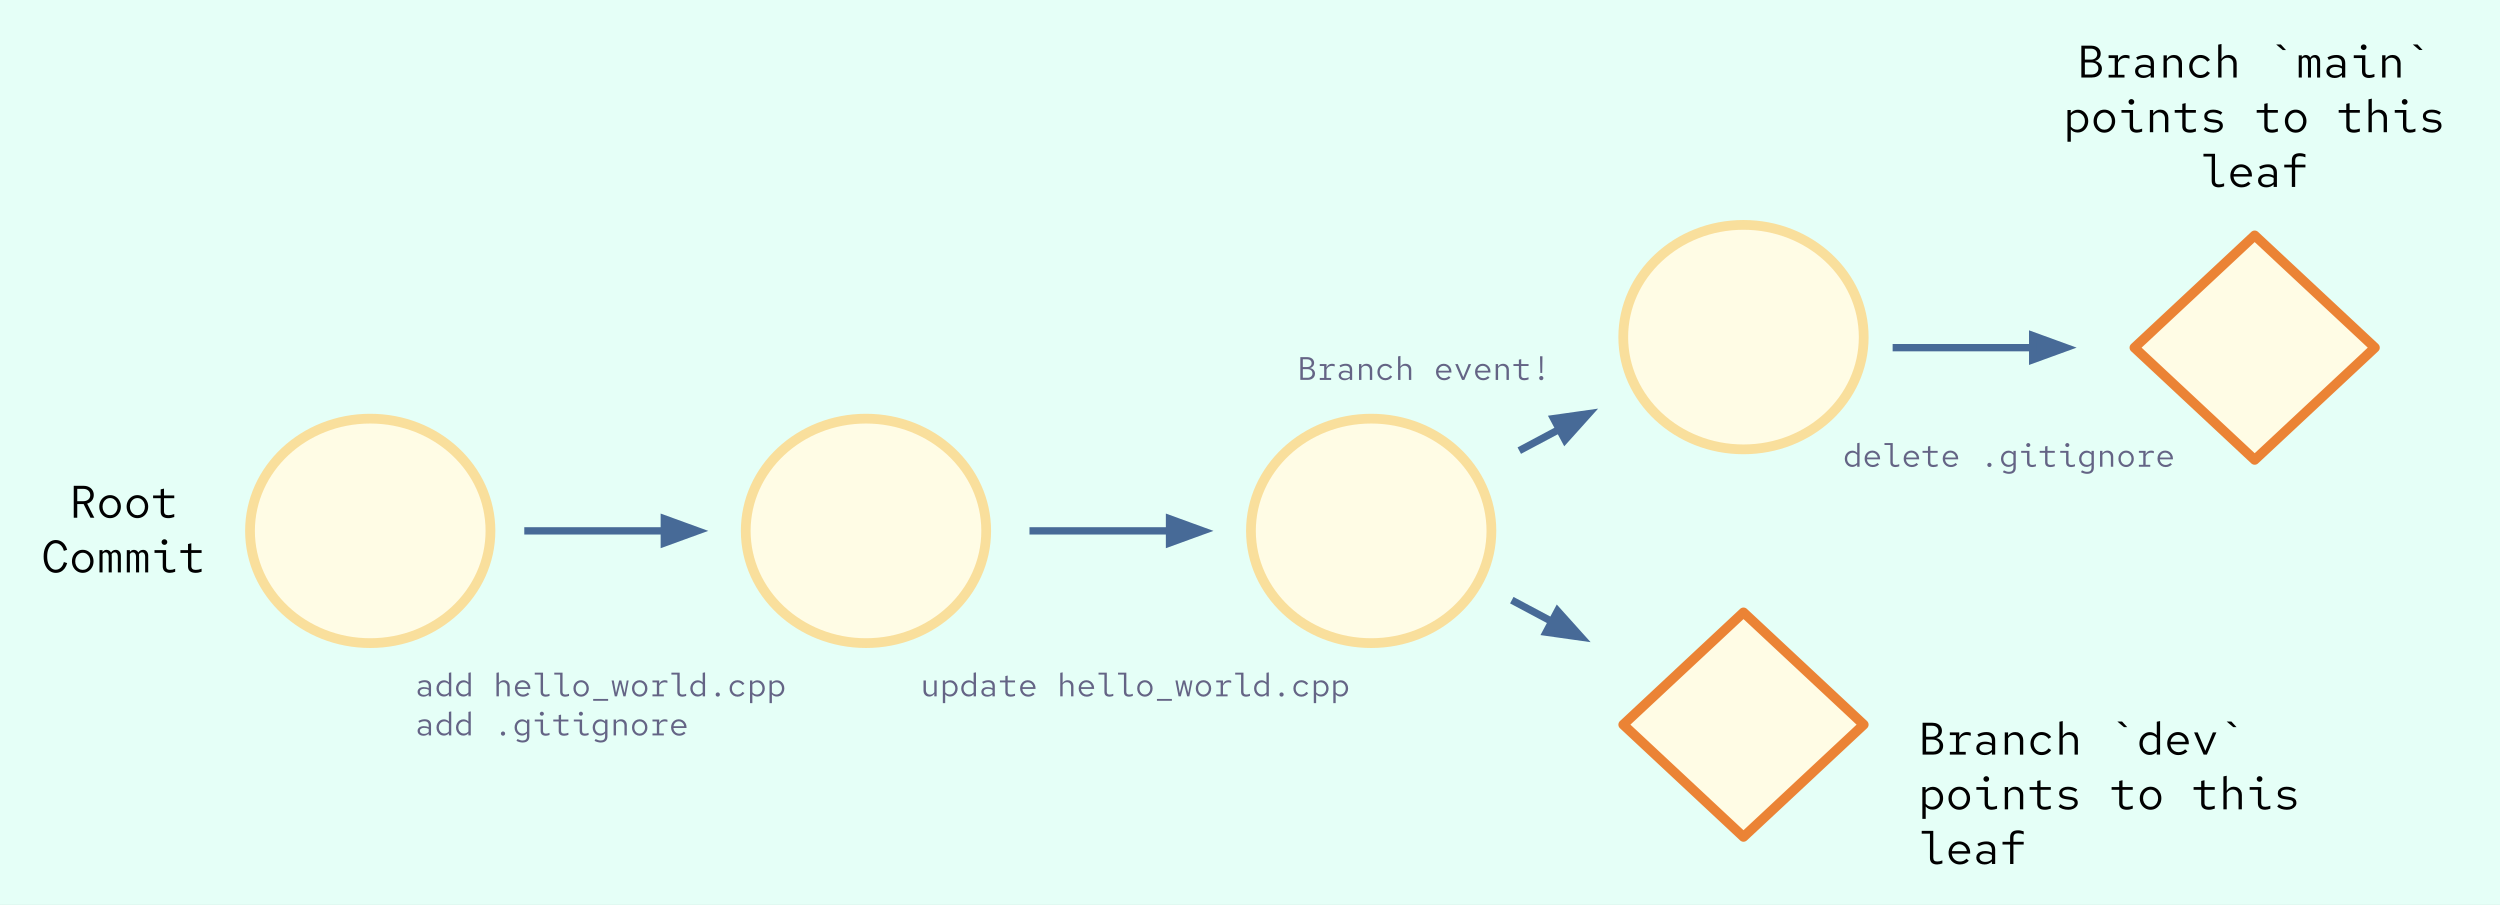 <svg version="1.1" viewBox="0.0 0.0 1024.0 370.675" fill="none" stroke="none" stroke-linecap="square" stroke-miterlimit="10" xmlns:xlink="http://www.w3.org/1999/xlink" xmlns="http://www.w3.org/2000/svg"><rect x="0.0" y="0.0" width="1024.0" height="370.675" fill="#333333" stroke="none"/><clipPath id="p.0"><path d="m0 0l1024.0 0l0 370.675l-1024.0 0l0 -370.675z" clip-rule="nonzero"/></clipPath><g clip-path="url(#p.0)"><path fill="#000000" fill-opacity="0.0" d="m0 0l1024.0 0l0 370.675l-1024.0 0z" fill-rule="evenodd"/><path fill="#e5fff7" d="m-3.832 -1.226l1035.842 0l0 379.779l-1035.842 0z" fill-rule="evenodd"/><path fill="#fffce5" d="m102.402 217.449l0 0c0 -25.388 22.047 -45.969 49.244 -45.969l0 0c27.197 0 49.244 20.581 49.244 45.969l0 0c0 25.388 -22.047 45.969 -49.244 45.969l0 0c-27.197 0 -49.244 -20.581 -49.244 -45.969z" fill-rule="evenodd"/><path stroke="#f9df9c" stroke-width="4.0" stroke-linejoin="round" stroke-linecap="butt" d="m102.402 217.449l0 0c0 -25.388 22.047 -45.969 49.244 -45.969l0 0c27.197 0 49.244 20.581 49.244 45.969l0 0c0 25.388 -22.047 45.969 -49.244 45.969l0 0c-27.197 0 -49.244 -20.581 -49.244 -45.969z" fill-rule="evenodd"/><path fill="#000000" fill-opacity="0.0" d="m-7.975 185.134l117.323 0l0 64.63l-117.323 0z" fill-rule="evenodd"/><path fill="#000000" d="m30.205 212.054l0 -13.062l4.047 0q1.25 0 2.172 0.484q0.938 0.469 1.453 1.312q0.531 0.844 0.531 1.969q0 1.312 -0.734 2.234q-0.719 0.922 -1.969 1.297l2.922 5.766l-1.578 0l-2.797 -5.578l-2.609 0l0 5.578l-1.438 0zm1.438 -6.766l2.5 0q1.281 0 2.047 -0.688q0.781 -0.688 0.781 -1.812q0 -1.156 -0.781 -1.844q-0.766 -0.703 -2.047 -0.703l-2.5 0l0 5.047zm13.444 6.953q-1.25 0 -2.25 -0.625q-1.0 -0.625 -1.594 -1.688q-0.578 -1.062 -0.578 -2.406q0 -1.344 0.578 -2.406q0.594 -1.078 1.594 -1.688q1.0 -0.625 2.25 -0.625q1.25 0 2.25 0.625q1.0 0.609 1.578 1.688q0.594 1.062 0.594 2.406q0 1.344 -0.594 2.406q-0.578 1.062 -1.578 1.688q-1.0 0.625 -2.25 0.625zm0 -1.219q0.906 0 1.594 -0.453q0.688 -0.453 1.078 -1.25q0.406 -0.797 0.406 -1.812q0 -1.016 -0.406 -1.797q-0.391 -0.781 -1.078 -1.234q-0.688 -0.469 -1.594 -0.469q-0.891 0 -1.578 0.469q-0.688 0.453 -1.094 1.234q-0.406 0.781 -0.406 1.797q0 1.016 0.406 1.812q0.406 0.797 1.094 1.25q0.688 0.453 1.578 0.453zm11.194 1.219q-1.25 0 -2.25 -0.625q-1.0 -0.625 -1.594 -1.688q-0.578 -1.062 -0.578 -2.406q0 -1.344 0.578 -2.406q0.594 -1.078 1.594 -1.688q1.0 -0.625 2.25 -0.625q1.25 0 2.25 0.625q1.0 0.609 1.578 1.688q0.594 1.062 0.594 2.406q0 1.344 -0.594 2.406q-0.578 1.062 -1.578 1.688q-1.0 0.625 -2.25 0.625zm0 -1.219q0.906 0 1.594 -0.453q0.688 -0.453 1.078 -1.25q0.406 -0.797 0.406 -1.812q0 -1.016 -0.406 -1.797q-0.391 -0.781 -1.078 -1.234q-0.688 -0.469 -1.594 -0.469q-0.891 0 -1.578 0.469q-0.688 0.453 -1.094 1.234q-0.406 0.781 -0.406 1.797q0 1.016 0.406 1.812q0.406 0.797 1.094 1.25q0.688 0.453 1.578 0.453zm12.694 1.219q-1.531 0 -2.344 -0.656q-0.812 -0.672 -0.812 -1.938l0 -5.578l-3.109 0l0 -1.125l3.109 0l0 -2.5l1.359 -0.312l0 2.812l4.203 0l0 1.125l-4.203 0l0 5.359q0 0.859 0.469 1.234q0.469 0.359 1.344 0.359q0.547 0 1.125 -0.109q0.578 -0.109 1.266 -0.375l0 1.234q-0.625 0.219 -1.219 0.344q-0.594 0.125 -1.188 0.125z" fill-rule="nonzero"/><path fill="#000000" d="m22.808 234.657q-1.297 0 -2.438 -0.781q-1.125 -0.781 -1.812 -2.281q-0.688 -1.5 -0.688 -3.672q0 -2.156 0.688 -3.656q0.688 -1.516 1.812 -2.297q1.141 -0.781 2.438 -0.781q1.141 0 2.078 0.484q0.938 0.469 1.609 1.375q0.672 0.891 1.016 2.156l-1.359 0.422q-0.375 -1.5 -1.281 -2.312q-0.906 -0.812 -2.062 -0.812q-0.969 0 -1.766 0.641q-0.781 0.641 -1.25 1.859q-0.469 1.203 -0.469 2.922q0 1.719 0.469 2.938q0.469 1.203 1.25 1.859q0.797 0.641 1.766 0.641q1.156 0 2.062 -0.812q0.906 -0.812 1.281 -2.328l1.359 0.422q-0.344 1.25 -1.016 2.156q-0.672 0.906 -1.609 1.391q-0.938 0.469 -2.078 0.469zm11.084 -0.016q-1.25 0 -2.25 -0.625q-1.0 -0.625 -1.594 -1.688q-0.578 -1.062 -0.578 -2.406q0 -1.344 0.578 -2.406q0.594 -1.078 1.594 -1.688q1.0 -0.625 2.25 -0.625q1.25 0 2.25 0.625q1.0 0.609 1.578 1.688q0.594 1.062 0.594 2.406q0 1.344 -0.594 2.406q-0.578 1.062 -1.578 1.688q-1.0 0.625 -2.25 0.625zm0 -1.219q0.906 0 1.594 -0.453q0.688 -0.453 1.078 -1.25q0.406 -0.797 0.406 -1.812q0 -1.016 -0.406 -1.797q-0.391 -0.781 -1.078 -1.234q-0.688 -0.469 -1.594 -0.469q-0.891 0 -1.578 0.469q-0.688 0.453 -1.094 1.234q-0.406 0.781 -0.406 1.797q0 1.016 0.406 1.812q0.406 0.797 1.094 1.25q0.688 0.453 1.578 0.453zm6.85 1.031l0 -9.109l1.266 0l0 0.781q0.344 -0.484 0.734 -0.688q0.406 -0.219 0.922 -0.219q0.609 0 1.062 0.297q0.469 0.281 0.734 0.797q0.375 -0.578 0.859 -0.828q0.5 -0.266 1.141 -0.266q0.906 0 1.469 0.672q0.578 0.672 0.578 1.75l0 6.812l-1.25 0l0 -6.469q0 -0.812 -0.344 -1.266q-0.328 -0.469 -0.953 -0.469q-0.359 0 -0.656 0.156q-0.297 0.156 -0.578 0.609q0.031 0.141 0.031 0.297q0.016 0.156 0.016 0.328l0 6.812l-1.25 0l0 -6.469q0 -0.812 -0.344 -1.266q-0.344 -0.469 -1.0 -0.469q-0.312 0 -0.609 0.141q-0.297 0.141 -0.562 0.547l0 7.516l-1.266 0zm11.194 0l0 -9.109l1.266 0l0 0.781q0.344 -0.484 0.734 -0.688q0.406 -0.219 0.922 -0.219q0.609 0 1.062 0.297q0.469 0.281 0.734 0.797q0.375 -0.578 0.859 -0.828q0.5 -0.266 1.141 -0.266q0.906 0 1.469 0.672q0.578 0.672 0.578 1.75l0 6.812l-1.25 0l0 -6.469q0 -0.812 -0.344 -1.266q-0.328 -0.469 -0.953 -0.469q-0.359 0 -0.656 0.156q-0.297 0.156 -0.578 0.609q0.031 0.141 0.031 0.297q0.016 0.156 0.016 0.328l0 6.812l-1.25 0l0 -6.469q0 -0.812 -0.344 -1.266q-0.344 -0.469 -1.0 -0.469q-0.312 0 -0.609 0.141q-0.297 0.141 -0.562 0.547l0 7.516l-1.266 0zm15.413 -11.266q-0.484 0 -0.828 -0.344q-0.344 -0.344 -0.344 -0.812q0 -0.484 0.344 -0.812q0.344 -0.344 0.828 -0.344q0.484 0 0.828 0.344q0.344 0.328 0.344 0.812q0 0.469 -0.344 0.812q-0.344 0.344 -0.828 0.344zm2.281 11.453q-1.438 0 -2.203 -0.672q-0.766 -0.672 -0.766 -2.016l0 -5.484l-3.375 0l0 -1.125l4.734 0l0 6.484q0 0.859 0.406 1.234q0.406 0.359 1.219 0.359q0.484 0 0.984 -0.094q0.5 -0.109 1.125 -0.344l0 1.219q-0.547 0.188 -1.078 0.312q-0.531 0.125 -1.047 0.125zm10.538 0q-1.531 0 -2.344 -0.656q-0.812 -0.672 -0.812 -1.938l0 -5.578l-3.109 0l0 -1.125l3.109 0l0 -2.5l1.359 -0.312l0 2.812l4.203 0l0 1.125l-4.203 0l0 5.359q0 0.859 0.469 1.234q0.469 0.359 1.344 0.359q0.547 0 1.125 -0.109q0.578 -0.109 1.266 -0.375l0 1.234q-0.625 0.219 -1.219 0.344q-0.594 0.125 -1.188 0.125z" fill-rule="nonzero"/><path fill="#fffce5" d="m305.456 217.449l0 0c0 -25.388 22.047 -45.969 49.244 -45.969l0 0c27.197 0 49.244 20.581 49.244 45.969l0 0c0 25.388 -22.047 45.969 -49.244 45.969l0 0c-27.197 0 -49.244 -20.581 -49.244 -45.969z" fill-rule="evenodd"/><path stroke="#f9df9c" stroke-width="4.0" stroke-linejoin="round" stroke-linecap="butt" d="m305.456 217.449l0 0c0 -25.388 22.047 -45.969 49.244 -45.969l0 0c27.197 0 49.244 20.581 49.244 45.969l0 0c0 25.388 -22.047 45.969 -49.244 45.969l0 0c-27.197 0 -49.244 -20.581 -49.244 -45.969z" fill-rule="evenodd"/><path fill="#000000" fill-opacity="0.0" d="m216.243 217.449l73.858 0" fill-rule="evenodd"/><path stroke="#476a97" stroke-width="3.0" stroke-linejoin="round" stroke-linecap="butt" d="m216.243 217.449l55.858 0" fill-rule="evenodd"/><path fill="#476a97" stroke="#476a97" stroke-width="3.0" stroke-linecap="butt" d="m272.101 222.404l13.614 -4.955l-13.614 -4.955z" fill-rule="evenodd"/><path fill="#000000" fill-opacity="0.0" d="m161.054 263.417l206.929 0l0 51.717l-206.929 0z" fill-rule="evenodd"/><path fill="#646485" d="m173.461 285.358q-0.703 0 -1.266 -0.25q-0.547 -0.266 -0.859 -0.703q-0.297 -0.453 -0.297 -1.047q0 -0.578 0.312 -1.016q0.312 -0.438 0.875 -0.672q0.578 -0.25 1.312 -0.25q0.594 0 1.094 0.109q0.516 0.109 0.969 0.375l0 -0.734q0 -0.875 -0.438 -1.312q-0.438 -0.438 -1.312 -0.438q-0.484 0 -0.984 0.141q-0.5 0.141 -1.109 0.484l-0.391 -0.734q0.703 -0.391 1.344 -0.547q0.641 -0.156 1.266 -0.156q1.234 0 1.906 0.625q0.672 0.625 0.672 1.797l0 4.188l-0.953 0l0 -0.75q-0.453 0.453 -0.984 0.672q-0.531 0.219 -1.156 0.219zm-1.484 -2.016q0 0.562 0.469 0.922q0.469 0.344 1.219 0.344q0.578 0 1.047 -0.172q0.469 -0.188 0.891 -0.594l0 -1.25q-0.422 -0.25 -0.891 -0.359q-0.453 -0.109 -1.016 -0.109q-0.781 0 -1.25 0.344q-0.469 0.328 -0.469 0.875zm9.809 1.969q-0.844 0 -1.531 -0.438q-0.672 -0.453 -1.078 -1.203q-0.391 -0.766 -0.391 -1.688q0 -0.953 0.406 -1.703q0.406 -0.75 1.094 -1.188q0.703 -0.453 1.547 -0.453q0.609 0 1.125 0.234q0.516 0.219 0.906 0.672l0 -3.953l0.969 -0.203l0 9.828l-0.969 0l0 -0.859q-0.375 0.453 -0.906 0.703q-0.531 0.25 -1.172 0.25zm0.234 -0.859q0.578 0 1.047 -0.219q0.484 -0.234 0.797 -0.641l0 -3.219q-0.328 -0.422 -0.812 -0.656q-0.484 -0.234 -1.031 -0.234q-0.656 0 -1.172 0.328q-0.5 0.312 -0.812 0.875q-0.297 0.562 -0.297 1.281q0 0.703 0.297 1.281q0.312 0.562 0.812 0.891q0.516 0.312 1.172 0.312zm7.762 0.859q-0.844 0 -1.531 -0.438q-0.672 -0.453 -1.078 -1.203q-0.391 -0.766 -0.391 -1.688q0 -0.953 0.406 -1.703q0.406 -0.75 1.094 -1.188q0.703 -0.453 1.547 -0.453q0.609 0 1.125 0.234q0.516 0.219 0.906 0.672l0 -3.953l0.969 -0.203l0 9.828l-0.969 0l0 -0.859q-0.375 0.453 -0.906 0.703q-0.531 0.25 -1.172 0.25zm0.234 -0.859q0.578 0 1.047 -0.219q0.484 -0.234 0.797 -0.641l0 -3.219q-0.328 -0.422 -0.812 -0.656q-0.484 -0.234 -1.031 -0.234q-0.656 0 -1.172 0.328q-0.5 0.312 -0.812 0.875q-0.297 0.562 -0.297 1.281q0 0.703 0.297 1.281q0.312 0.562 0.812 0.891q0.516 0.312 1.172 0.312zm13.337 0.766l0 -9.625l0.984 -0.203l0 4.375q0.734 -1.156 2.062 -1.156q0.703 0 1.234 0.297q0.531 0.297 0.828 0.844q0.297 0.531 0.297 1.25l0 4.219l-0.969 0l0 -3.938q0 -0.859 -0.484 -1.359q-0.469 -0.5 -1.266 -0.5q-0.531 0 -0.984 0.25q-0.438 0.25 -0.719 0.75l0 4.797l-0.984 0zm10.841 0.141q-0.938 0 -1.688 -0.453q-0.734 -0.453 -1.172 -1.219q-0.438 -0.766 -0.438 -1.719q0 -0.969 0.406 -1.719q0.422 -0.766 1.141 -1.203q0.719 -0.438 1.594 -0.438q0.922 0 1.641 0.438q0.719 0.422 1.125 1.172q0.422 0.734 0.422 1.672l0 0.297l-5.375 0q0.047 0.656 0.359 1.188q0.328 0.531 0.859 0.828q0.531 0.297 1.172 0.297q0.562 0 1.062 -0.219q0.5 -0.219 0.844 -0.609l0.672 0.594q-0.516 0.547 -1.188 0.828q-0.656 0.266 -1.438 0.266zm-2.312 -3.906l4.375 0q-0.078 -0.578 -0.391 -1.031q-0.312 -0.453 -0.781 -0.703q-0.469 -0.266 -1.062 -0.266q-0.547 0 -1.0 0.25q-0.453 0.25 -0.75 0.703q-0.297 0.453 -0.391 1.047zm11.684 3.906q-1.031 0 -1.578 -0.484q-0.547 -0.484 -0.547 -1.438l0 -7.109l-2.406 0l0 -0.797l3.391 0l0 7.812q0 0.609 0.281 0.875q0.297 0.266 0.875 0.266q0.344 0 0.703 -0.062q0.359 -0.078 0.797 -0.25l0 0.875q-0.391 0.125 -0.766 0.219q-0.375 0.094 -0.75 0.094zm7.997 0q-1.031 0 -1.578 -0.484q-0.547 -0.484 -0.547 -1.438l0 -7.109l-2.406 0l0 -0.797l3.391 0l0 7.812q0 0.609 0.281 0.875q0.297 0.266 0.875 0.266q0.344 0 0.703 -0.062q0.359 -0.078 0.797 -0.25l0 0.875q-0.391 0.125 -0.766 0.219q-0.375 0.094 -0.75 0.094zm6.466 0q-0.891 0 -1.609 -0.453q-0.719 -0.453 -1.141 -1.203q-0.406 -0.766 -0.406 -1.719q0 -0.969 0.406 -1.734q0.422 -0.766 1.141 -1.203q0.719 -0.438 1.609 -0.438q0.891 0 1.594 0.438q0.719 0.438 1.141 1.203q0.422 0.766 0.422 1.734q0 0.953 -0.422 1.719q-0.422 0.75 -1.141 1.203q-0.703 0.453 -1.594 0.453zm0 -0.875q0.641 0 1.125 -0.328q0.5 -0.328 0.781 -0.891q0.297 -0.562 0.297 -1.297q0 -0.719 -0.297 -1.281q-0.281 -0.562 -0.781 -0.891q-0.484 -0.328 -1.125 -0.328q-0.641 0 -1.141 0.328q-0.484 0.328 -0.781 0.891q-0.281 0.562 -0.281 1.281q0 0.734 0.281 1.297q0.297 0.562 0.781 0.891q0.5 0.328 1.141 0.328zm4.934 2.562l0 -0.766l6.125 0l0 0.766l-6.125 0zm8.856 -1.828l-1.297 -6.5l0.875 0l0.922 5.156l1.297 -5.156l0.875 0l1.312 5.156l0.906 -5.156l0.797 0l-1.281 6.5l-0.891 0l-1.297 -5.234l-1.312 5.234l-0.906 0zm10.2 0.141q-0.891 0 -1.609 -0.453q-0.719 -0.453 -1.141 -1.203q-0.406 -0.766 -0.406 -1.719q0 -0.969 0.406 -1.734q0.422 -0.766 1.141 -1.203q0.719 -0.438 1.609 -0.438q0.891 0 1.594 0.438q0.719 0.438 1.141 1.203q0.422 0.766 0.422 1.734q0 0.953 -0.422 1.719q-0.422 0.75 -1.141 1.203q-0.703 0.453 -1.594 0.453zm0 -0.875q0.641 0 1.125 -0.328q0.5 -0.328 0.781 -0.891q0.297 -0.562 0.297 -1.297q0 -0.719 -0.297 -1.281q-0.281 -0.562 -0.781 -0.891q-0.484 -0.328 -1.125 -0.328q-0.641 0 -1.141 0.328q-0.484 0.328 -0.781 0.891q-0.281 0.562 -0.281 1.281q0 0.734 0.281 1.297q0.297 0.562 0.781 0.891q0.5 0.328 1.141 0.328zm5.231 0.734l0 -0.797l1.797 0l0 -4.906l-1.797 0l0 -0.797l2.766 0l0 1.453q0.297 -0.75 0.875 -1.156q0.594 -0.406 1.359 -0.406q0.312 0 0.547 0.047q0.25 0.047 0.578 0.156l0 0.891q-0.328 -0.109 -0.641 -0.172q-0.297 -0.062 -0.594 -0.062q-0.719 0 -1.281 0.375q-0.547 0.359 -0.844 1.062l0 3.516l1.891 0l0 0.797l-4.656 0zm12.294 0.141q-1.031 0 -1.578 -0.484q-0.547 -0.484 -0.547 -1.438l0 -7.109l-2.406 0l0 -0.797l3.391 0l0 7.812q0 0.609 0.281 0.875q0.297 0.266 0.875 0.266q0.344 0 0.703 -0.062q0.359 -0.078 0.797 -0.25l0 0.875q-0.391 0.125 -0.766 0.219q-0.375 0.094 -0.75 0.094zm6.2 -0.047q-0.844 0 -1.531 -0.438q-0.672 -0.453 -1.078 -1.203q-0.391 -0.766 -0.391 -1.688q0 -0.953 0.406 -1.703q0.406 -0.75 1.094 -1.188q0.703 -0.453 1.547 -0.453q0.609 0 1.125 0.234q0.516 0.219 0.906 0.672l0 -3.953l0.969 -0.203l0 9.828l-0.969 0l0 -0.859q-0.375 0.453 -0.906 0.703q-0.531 0.25 -1.172 0.25zm0.234 -0.859q0.578 0 1.047 -0.219q0.484 -0.234 0.797 -0.641l0 -3.219q-0.328 -0.422 -0.812 -0.656q-0.484 -0.234 -1.031 -0.234q-0.656 0 -1.172 0.328q-0.5 0.312 -0.812 0.875q-0.297 0.562 -0.297 1.281q0 0.703 0.297 1.281q0.312 0.562 0.812 0.891q0.516 0.312 1.172 0.312zm8.028 0.891q-0.375 0 -0.625 -0.25q-0.25 -0.266 -0.25 -0.625q0 -0.359 0.25 -0.609q0.25 -0.25 0.625 -0.25q0.375 0 0.609 0.25q0.25 0.25 0.25 0.609q0 0.359 -0.25 0.625q-0.234 0.25 -0.609 0.25zm8.106 0.016q-0.922 0 -1.672 -0.453q-0.734 -0.453 -1.172 -1.203q-0.422 -0.766 -0.422 -1.719q0 -0.969 0.422 -1.734q0.438 -0.766 1.172 -1.203q0.75 -0.438 1.672 -0.438q0.906 0 1.641 0.406q0.734 0.391 1.156 1.078l-0.781 0.484q-0.312 -0.5 -0.844 -0.797q-0.516 -0.312 -1.172 -0.312q-0.672 0 -1.188 0.328q-0.516 0.328 -0.828 0.891q-0.297 0.562 -0.297 1.297q0 0.719 0.297 1.281q0.312 0.562 0.828 0.891q0.516 0.328 1.188 0.328q0.656 0 1.172 -0.297q0.531 -0.297 0.844 -0.812l0.781 0.5q-0.422 0.672 -1.156 1.078q-0.734 0.406 -1.641 0.406zm5.091 2.641l0 -9.281l0.953 0l0 0.922q0.375 -0.484 0.906 -0.734q0.547 -0.266 1.203 -0.266q0.859 0 1.531 0.453q0.672 0.438 1.062 1.188q0.406 0.75 0.406 1.688q0 0.938 -0.406 1.703q-0.406 0.75 -1.094 1.203q-0.688 0.438 -1.547 0.438q-0.625 0 -1.141 -0.234q-0.516 -0.234 -0.906 -0.672l0 3.594l-0.969 0zm2.828 -3.531q0.641 0 1.156 -0.328q0.516 -0.328 0.812 -0.891q0.297 -0.562 0.297 -1.266q0 -0.719 -0.297 -1.281q-0.297 -0.562 -0.812 -0.891q-0.516 -0.328 -1.156 -0.328q-0.578 0 -1.062 0.234q-0.484 0.234 -0.797 0.656l0 3.188q0.328 0.438 0.812 0.672q0.484 0.234 1.047 0.234zm5.169 3.531l0 -9.281l0.953 0l0 0.922q0.375 -0.484 0.906 -0.734q0.547 -0.266 1.203 -0.266q0.859 0 1.531 0.453q0.672 0.438 1.062 1.188q0.406 0.75 0.406 1.688q0 0.938 -0.406 1.703q-0.406 0.75 -1.094 1.203q-0.688 0.438 -1.547 0.438q-0.625 0 -1.141 -0.234q-0.516 -0.234 -0.906 -0.672l0 3.594l-0.969 0zm2.828 -3.531q0.641 0 1.156 -0.328q0.516 -0.328 0.812 -0.891q0.297 -0.562 0.297 -1.266q0 -0.719 -0.297 -1.281q-0.297 -0.562 -0.812 -0.891q-0.516 -0.328 -1.156 -0.328q-0.578 0 -1.062 0.234q-0.484 0.234 -0.797 0.656l0 3.188q0.328 0.438 0.812 0.672q0.484 0.234 1.047 0.234z" fill-rule="nonzero"/><path fill="#646485" d="m173.461 301.358q-0.703 0 -1.266 -0.25q-0.547 -0.266 -0.859 -0.703q-0.297 -0.453 -0.297 -1.047q0 -0.578 0.312 -1.016q0.312 -0.438 0.875 -0.672q0.578 -0.25 1.312 -0.25q0.594 0 1.094 0.109q0.516 0.109 0.969 0.375l0 -0.734q0 -0.875 -0.438 -1.312q-0.438 -0.438 -1.312 -0.438q-0.484 0 -0.984 0.141q-0.5 0.141 -1.109 0.484l-0.391 -0.734q0.703 -0.391 1.344 -0.547q0.641 -0.156 1.266 -0.156q1.234 0 1.906 0.625q0.672 0.625 0.672 1.797l0 4.188l-0.953 0l0 -0.75q-0.453 0.453 -0.984 0.672q-0.531 0.219 -1.156 0.219zm-1.484 -2.016q0 0.562 0.469 0.922q0.469 0.344 1.219 0.344q0.578 0 1.047 -0.172q0.469 -0.188 0.891 -0.594l0 -1.25q-0.422 -0.25 -0.891 -0.359q-0.453 -0.109 -1.016 -0.109q-0.781 0 -1.25 0.344q-0.469 0.328 -0.469 0.875zm9.809 1.969q-0.844 0 -1.531 -0.438q-0.672 -0.453 -1.078 -1.203q-0.391 -0.766 -0.391 -1.688q0 -0.953 0.406 -1.703q0.406 -0.75 1.094 -1.188q0.703 -0.453 1.547 -0.453q0.609 0 1.125 0.234q0.516 0.219 0.906 0.672l0 -3.953l0.969 -0.203l0 9.828l-0.969 0l0 -0.859q-0.375 0.453 -0.906 0.703q-0.531 0.25 -1.172 0.25zm0.234 -0.859q0.578 0 1.047 -0.219q0.484 -0.234 0.797 -0.641l0 -3.219q-0.328 -0.422 -0.812 -0.656q-0.484 -0.234 -1.031 -0.234q-0.656 0 -1.172 0.328q-0.5 0.312 -0.812 0.875q-0.297 0.562 -0.297 1.281q0 0.703 0.297 1.281q0.312 0.562 0.812 0.891q0.516 0.312 1.172 0.312zm7.762 0.859q-0.844 0 -1.531 -0.438q-0.672 -0.453 -1.078 -1.203q-0.391 -0.766 -0.391 -1.688q0 -0.953 0.406 -1.703q0.406 -0.75 1.094 -1.188q0.703 -0.453 1.547 -0.453q0.609 0 1.125 0.234q0.516 0.219 0.906 0.672l0 -3.953l0.969 -0.203l0 9.828l-0.969 0l0 -0.859q-0.375 0.453 -0.906 0.703q-0.531 0.25 -1.172 0.25zm0.234 -0.859q0.578 0 1.047 -0.219q0.484 -0.234 0.797 -0.641l0 -3.219q-0.328 -0.422 -0.812 -0.656q-0.484 -0.234 -1.031 -0.234q-0.656 0 -1.172 0.328q-0.5 0.312 -0.812 0.875q-0.297 0.562 -0.297 1.281q0 0.703 0.297 1.281q0.312 0.562 0.812 0.891q0.516 0.312 1.172 0.312zm16.025 0.891q-0.375 0 -0.625 -0.25q-0.25 -0.266 -0.25 -0.625q0 -0.359 0.25 -0.609q0.25 -0.25 0.625 -0.25q0.375 0 0.609 0.25q0.25 0.25 0.25 0.609q0 0.359 -0.25 0.625q-0.234 0.25 -0.609 0.25zm8.028 2.797q-0.641 0 -1.312 -0.188q-0.656 -0.172 -1.219 -0.5l0.422 -0.734q0.594 0.297 1.078 0.438q0.5 0.156 1.0 0.156q1.812 0 1.812 -1.672l0 -1.297q-0.375 0.469 -0.906 0.719q-0.531 0.234 -1.172 0.234q-0.844 0 -1.531 -0.438q-0.672 -0.453 -1.078 -1.203q-0.391 -0.75 -0.391 -1.688q0 -0.938 0.406 -1.688q0.406 -0.75 1.094 -1.188q0.703 -0.453 1.547 -0.453q0.609 0 1.125 0.234q0.531 0.219 0.922 0.672l0 -0.828l0.953 0l0 6.906q0 1.219 -0.703 1.859q-0.703 0.656 -2.047 0.656zm-0.062 -3.688q0.578 0 1.047 -0.219q0.484 -0.234 0.797 -0.656l0 -3.203q-0.328 -0.422 -0.812 -0.656q-0.484 -0.234 -1.031 -0.234q-0.656 0 -1.172 0.328q-0.5 0.312 -0.812 0.875q-0.297 0.562 -0.297 1.281q0 0.703 0.297 1.281q0.312 0.562 0.812 0.891q0.516 0.312 1.172 0.312zm7.934 -7.281q-0.344 0 -0.594 -0.25q-0.25 -0.25 -0.25 -0.578q0 -0.344 0.25 -0.578q0.25 -0.25 0.594 -0.25q0.344 0 0.594 0.25q0.25 0.234 0.25 0.578q0 0.328 -0.25 0.578q-0.25 0.25 -0.594 0.25zm1.625 8.188q-1.031 0 -1.578 -0.484q-0.547 -0.484 -0.547 -1.438l0 -3.922l-2.406 0l0 -0.797l3.391 0l0 4.625q0 0.609 0.281 0.875q0.297 0.266 0.875 0.266q0.344 0 0.703 -0.062q0.359 -0.078 0.797 -0.25l0 0.875q-0.391 0.125 -0.766 0.219q-0.375 0.094 -0.75 0.094zm7.528 0q-1.094 0 -1.672 -0.469q-0.578 -0.484 -0.578 -1.391l0 -3.984l-2.219 0l0 -0.797l2.219 0l0 -1.797l0.969 -0.219l0 2.016l3.0 0l0 0.797l-3.0 0l0 3.828q0 0.609 0.328 0.875q0.344 0.266 0.969 0.266q0.391 0 0.797 -0.078q0.422 -0.078 0.906 -0.266l0 0.875q-0.438 0.156 -0.875 0.25q-0.422 0.094 -0.844 0.094zm6.841 -8.188q-0.344 0 -0.594 -0.25q-0.25 -0.25 -0.25 -0.578q0 -0.344 0.25 -0.578q0.25 -0.25 0.594 -0.25q0.344 0 0.594 0.25q0.25 0.234 0.25 0.578q0 0.328 -0.25 0.578q-0.25 0.25 -0.594 0.25zm1.625 8.188q-1.031 0 -1.578 -0.484q-0.547 -0.484 -0.547 -1.438l0 -3.922l-2.406 0l0 -0.797l3.391 0l0 4.625q0 0.609 0.281 0.875q0.297 0.266 0.875 0.266q0.344 0 0.703 -0.062q0.359 -0.078 0.797 -0.25l0 0.875q-0.391 0.125 -0.766 0.219q-0.375 0.094 -0.75 0.094zm6.497 2.781q-0.641 0 -1.312 -0.188q-0.656 -0.172 -1.219 -0.5l0.422 -0.734q0.594 0.297 1.078 0.438q0.5 0.156 1.0 0.156q1.812 0 1.812 -1.672l0 -1.297q-0.375 0.469 -0.906 0.719q-0.531 0.234 -1.172 0.234q-0.844 0 -1.531 -0.438q-0.672 -0.453 -1.078 -1.203q-0.391 -0.75 -0.391 -1.688q0 -0.938 0.406 -1.688q0.406 -0.75 1.094 -1.188q0.703 -0.453 1.547 -0.453q0.609 0 1.125 0.234q0.531 0.219 0.922 0.672l0 -0.828l0.953 0l0 6.906q0 1.219 -0.703 1.859q-0.703 0.656 -2.047 0.656zm-0.062 -3.688q0.578 0 1.047 -0.219q0.484 -0.234 0.797 -0.656l0 -3.203q-0.328 -0.422 -0.812 -0.656q-0.484 -0.234 -1.031 -0.234q-0.656 0 -1.172 0.328q-0.5 0.312 -0.812 0.875q-0.297 0.562 -0.297 1.281q0 0.703 0.297 1.281q0.312 0.562 0.812 0.891q0.516 0.312 1.172 0.312zm5.341 0.766l0 -6.5l0.984 0l0 1.047q0.734 -1.156 2.062 -1.156q0.703 0 1.234 0.297q0.531 0.297 0.828 0.844q0.297 0.531 0.297 1.25l0 4.219l-0.969 0l0 -3.938q0 -0.859 -0.484 -1.359q-0.469 -0.5 -1.266 -0.5q-0.531 0 -0.984 0.25q-0.438 0.25 -0.719 0.75l0 4.797l-0.984 0zm10.684 0.141q-0.891 0 -1.609 -0.453q-0.719 -0.453 -1.141 -1.203q-0.406 -0.766 -0.406 -1.719q0 -0.969 0.406 -1.734q0.422 -0.766 1.141 -1.203q0.719 -0.438 1.609 -0.438q0.891 0 1.594 0.438q0.719 0.438 1.141 1.203q0.422 0.766 0.422 1.734q0 0.953 -0.422 1.719q-0.422 0.75 -1.141 1.203q-0.703 0.453 -1.594 0.453zm0 -0.875q0.641 0 1.125 -0.328q0.5 -0.328 0.781 -0.891q0.297 -0.562 0.297 -1.297q0 -0.719 -0.297 -1.281q-0.281 -0.562 -0.781 -0.891q-0.484 -0.328 -1.125 -0.328q-0.641 0 -1.141 0.328q-0.484 0.328 -0.781 0.891q-0.281 0.562 -0.281 1.281q0 0.734 0.281 1.297q0.297 0.562 0.781 0.891q0.5 0.328 1.141 0.328zm5.231 0.734l0 -0.797l1.797 0l0 -4.906l-1.797 0l0 -0.797l2.766 0l0 1.453q0.297 -0.75 0.875 -1.156q0.594 -0.406 1.359 -0.406q0.312 0 0.547 0.047q0.25 0.047 0.578 0.156l0 0.891q-0.328 -0.109 -0.641 -0.172q-0.297 -0.062 -0.594 -0.062q-0.719 0 -1.281 0.375q-0.547 0.359 -0.844 1.062l0 3.516l1.891 0l0 0.797l-4.656 0zm10.919 0.141q-0.938 0 -1.688 -0.453q-0.734 -0.453 -1.172 -1.219q-0.438 -0.766 -0.438 -1.719q0 -0.969 0.406 -1.719q0.422 -0.766 1.141 -1.203q0.719 -0.438 1.594 -0.438q0.922 0 1.641 0.438q0.719 0.422 1.125 1.172q0.422 0.734 0.422 1.672l0 0.297l-5.375 0q0.047 0.656 0.359 1.188q0.328 0.531 0.859 0.828q0.531 0.297 1.172 0.297q0.562 0 1.062 -0.219q0.5 -0.219 0.844 -0.609l0.672 0.594q-0.516 0.547 -1.188 0.828q-0.656 0.266 -1.438 0.266zm-2.312 -3.906l4.375 0q-0.078 -0.578 -0.391 -1.031q-0.312 -0.453 -0.781 -0.703q-0.469 -0.266 -1.062 -0.266q-0.547 0 -1.0 0.25q-0.453 0.25 -0.75 0.703q-0.297 0.453 -0.391 1.047z" fill-rule="nonzero"/><path fill="#fffce5" d="m512.388 217.449l0 0c0 -25.388 22.047 -45.969 49.244 -45.969l0 0c27.197 0 49.244 20.581 49.244 45.969l0 0c0 25.388 -22.047 45.969 -49.244 45.969l0 0c-27.197 0 -49.244 -20.581 -49.244 -45.969z" fill-rule="evenodd"/><path stroke="#f9df9c" stroke-width="4.0" stroke-linejoin="round" stroke-linecap="butt" d="m512.388 217.449l0 0c0 -25.388 22.047 -45.969 49.244 -45.969l0 0c27.197 0 49.244 20.581 49.244 45.969l0 0c0 25.388 -22.047 45.969 -49.244 45.969l0 0c-27.197 0 -49.244 -20.581 -49.244 -45.969z" fill-rule="evenodd"/><path fill="#000000" fill-opacity="0.0" d="m423.175 217.449l73.858 0" fill-rule="evenodd"/><path stroke="#476a97" stroke-width="3.0" stroke-linejoin="round" stroke-linecap="butt" d="m423.175 217.449l55.858 0" fill-rule="evenodd"/><path fill="#476a97" stroke="#476a97" stroke-width="3.0" stroke-linecap="butt" d="m479.033 222.404l13.614 -4.955l-13.614 -4.955z" fill-rule="evenodd"/><path fill="#000000" fill-opacity="0.0" d="m367.986 263.417l212.472 0l0 51.717l-212.472 0z" fill-rule="evenodd"/><path fill="#646485" d="m380.627 285.327q-0.688 0 -1.234 -0.297q-0.531 -0.312 -0.828 -0.859q-0.297 -0.547 -0.297 -1.266l0 -4.188l0.984 0l0 3.922q0 0.859 0.469 1.375q0.469 0.5 1.266 0.5q0.547 0 0.969 -0.25q0.438 -0.266 0.734 -0.734l0 -4.812l0.969 0l0 6.5l-0.969 0l0 -1.047q-0.734 1.156 -2.062 1.156zm5.559 2.672l0 -9.281l0.953 0l0 0.922q0.375 -0.484 0.906 -0.734q0.547 -0.266 1.203 -0.266q0.859 0 1.531 0.453q0.672 0.438 1.062 1.188q0.406 0.75 0.406 1.688q0 0.938 -0.406 1.703q-0.406 0.75 -1.094 1.203q-0.688 0.438 -1.547 0.438q-0.625 0 -1.141 -0.234q-0.516 -0.234 -0.906 -0.672l0 3.594l-0.969 0zm2.828 -3.531q0.641 0 1.156 -0.328q0.516 -0.328 0.812 -0.891q0.297 -0.562 0.297 -1.266q0 -0.719 -0.297 -1.281q-0.297 -0.562 -0.812 -0.891q-0.516 -0.328 -1.156 -0.328q-0.578 0 -1.062 0.234q-0.484 0.234 -0.797 0.656l0 3.188q0.328 0.438 0.812 0.672q0.484 0.234 1.047 0.234zm7.7 0.844q-0.844 0 -1.531 -0.438q-0.672 -0.453 -1.078 -1.203q-0.391 -0.766 -0.391 -1.688q0 -0.953 0.406 -1.703q0.406 -0.75 1.094 -1.188q0.703 -0.453 1.547 -0.453q0.609 0 1.125 0.234q0.516 0.219 0.906 0.672l0 -3.953l0.969 -0.203l0 9.828l-0.969 0l0 -0.859q-0.375 0.453 -0.906 0.703q-0.531 0.25 -1.172 0.25zm0.234 -0.859q0.578 0 1.047 -0.219q0.484 -0.234 0.797 -0.641l0 -3.219q-0.328 -0.422 -0.812 -0.656q-0.484 -0.234 -1.031 -0.234q-0.656 0 -1.172 0.328q-0.5 0.312 -0.812 0.875q-0.297 0.562 -0.297 1.281q0 0.703 0.297 1.281q0.312 0.562 0.812 0.891q0.516 0.312 1.172 0.312zm7.434 0.906q-0.703 0 -1.266 -0.25q-0.547 -0.266 -0.859 -0.703q-0.297 -0.453 -0.297 -1.047q0 -0.578 0.312 -1.016q0.312 -0.438 0.875 -0.672q0.578 -0.25 1.312 -0.25q0.594 0 1.094 0.109q0.516 0.109 0.969 0.375l0 -0.734q0 -0.875 -0.438 -1.312q-0.438 -0.438 -1.312 -0.438q-0.484 0 -0.984 0.141q-0.5 0.141 -1.109 0.484l-0.391 -0.734q0.703 -0.391 1.344 -0.547q0.641 -0.156 1.266 -0.156q1.234 0 1.906 0.625q0.672 0.625 0.672 1.797l0 4.188l-0.953 0l0 -0.75q-0.453 0.453 -0.984 0.672q-0.531 0.219 -1.156 0.219zm-1.484 -2.016q0 0.562 0.469 0.922q0.469 0.344 1.219 0.344q0.578 0 1.047 -0.172q0.469 -0.188 0.891 -0.594l0 -1.25q-0.422 -0.25 -0.891 -0.359q-0.453 -0.109 -1.016 -0.109q-0.781 0 -1.25 0.344q-0.469 0.328 -0.469 0.875zm11.137 2.016q-1.094 0 -1.672 -0.469q-0.578 -0.484 -0.578 -1.391l0 -3.984l-2.219 0l0 -0.797l2.219 0l0 -1.797l0.969 -0.219l0 2.016l3.0 0l0 0.797l-3.0 0l0 3.828q0 0.609 0.328 0.875q0.344 0.266 0.969 0.266q0.391 0 0.797 -0.078q0.422 -0.078 0.906 -0.266l0 0.875q-0.438 0.156 -0.875 0.25q-0.422 0.094 -0.844 0.094zm7.091 0q-0.938 0 -1.688 -0.453q-0.734 -0.453 -1.172 -1.219q-0.438 -0.766 -0.438 -1.719q0 -0.969 0.406 -1.719q0.422 -0.766 1.141 -1.203q0.719 -0.438 1.594 -0.438q0.922 0 1.641 0.438q0.719 0.422 1.125 1.172q0.422 0.734 0.422 1.672l0 0.297l-5.375 0q0.047 0.656 0.359 1.188q0.328 0.531 0.859 0.828q0.531 0.297 1.172 0.297q0.562 0 1.062 -0.219q0.5 -0.219 0.844 -0.609l0.672 0.594q-0.516 0.547 -1.188 0.828q-0.656 0.266 -1.438 0.266zm-2.312 -3.906l4.375 0q-0.078 -0.578 -0.391 -1.031q-0.312 -0.453 -0.781 -0.703q-0.469 -0.266 -1.062 -0.266q-0.547 0 -1.0 0.25q-0.453 0.25 -0.75 0.703q-0.297 0.453 -0.391 1.047zm15.462 3.766l0 -9.625l0.984 -0.203l0 4.375q0.734 -1.156 2.062 -1.156q0.703 0 1.234 0.297q0.531 0.297 0.828 0.844q0.297 0.531 0.297 1.25l0 4.219l-0.969 0l0 -3.938q0 -0.859 -0.484 -1.359q-0.469 -0.5 -1.266 -0.5q-0.531 0 -0.984 0.25q-0.438 0.25 -0.719 0.75l0 4.797l-0.984 0zm10.841 0.141q-0.938 0 -1.688 -0.453q-0.734 -0.453 -1.172 -1.219q-0.438 -0.766 -0.438 -1.719q0 -0.969 0.406 -1.719q0.422 -0.766 1.141 -1.203q0.719 -0.438 1.594 -0.438q0.922 0 1.641 0.438q0.719 0.422 1.125 1.172q0.422 0.734 0.422 1.672l0 0.297l-5.375 0q0.047 0.656 0.359 1.188q0.328 0.531 0.859 0.828q0.531 0.297 1.172 0.297q0.562 0 1.062 -0.219q0.5 -0.219 0.844 -0.609l0.672 0.594q-0.516 0.547 -1.188 0.828q-0.656 0.266 -1.438 0.266zm-2.312 -3.906l4.375 0q-0.078 -0.578 -0.391 -1.031q-0.312 -0.453 -0.781 -0.703q-0.469 -0.266 -1.062 -0.266q-0.547 0 -1.0 0.25q-0.453 0.25 -0.75 0.703q-0.297 0.453 -0.391 1.047zm11.684 3.906q-1.031 0 -1.578 -0.484q-0.547 -0.484 -0.547 -1.438l0 -7.109l-2.406 0l0 -0.797l3.391 0l0 7.812q0 0.609 0.281 0.875q0.297 0.266 0.875 0.266q0.344 0 0.703 -0.062q0.359 -0.078 0.797 -0.25l0 0.875q-0.391 0.125 -0.766 0.219q-0.375 0.094 -0.75 0.094zm7.997 0q-1.031 0 -1.578 -0.484q-0.547 -0.484 -0.547 -1.438l0 -7.109l-2.406 0l0 -0.797l3.391 0l0 7.812q0 0.609 0.281 0.875q0.297 0.266 0.875 0.266q0.344 0 0.703 -0.062q0.359 -0.078 0.797 -0.25l0 0.875q-0.391 0.125 -0.766 0.219q-0.375 0.094 -0.75 0.094zm6.466 0q-0.891 0 -1.609 -0.453q-0.719 -0.453 -1.141 -1.203q-0.406 -0.766 -0.406 -1.719q0 -0.969 0.406 -1.734q0.422 -0.766 1.141 -1.203q0.719 -0.438 1.609 -0.438q0.891 0 1.594 0.438q0.719 0.438 1.141 1.203q0.422 0.766 0.422 1.734q0 0.953 -0.422 1.719q-0.422 0.75 -1.141 1.203q-0.703 0.453 -1.594 0.453zm0 -0.875q0.641 0 1.125 -0.328q0.5 -0.328 0.781 -0.891q0.297 -0.562 0.297 -1.297q0 -0.719 -0.297 -1.281q-0.281 -0.562 -0.781 -0.891q-0.484 -0.328 -1.125 -0.328q-0.641 0 -1.141 0.328q-0.484 0.328 -0.781 0.891q-0.281 0.562 -0.281 1.281q0 0.734 0.281 1.297q0.297 0.562 0.781 0.891q0.5 0.328 1.141 0.328zm4.934 2.562l0 -0.766l6.125 0l0 0.766l-6.125 0zm8.856 -1.828l-1.297 -6.5l0.875 0l0.922 5.156l1.297 -5.156l0.875 0l1.312 5.156l0.906 -5.156l0.797 0l-1.281 6.5l-0.891 0l-1.297 -5.234l-1.312 5.234l-0.906 0zm10.2 0.141q-0.891 0 -1.609 -0.453q-0.719 -0.453 -1.141 -1.203q-0.406 -0.766 -0.406 -1.719q0 -0.969 0.406 -1.734q0.422 -0.766 1.141 -1.203q0.719 -0.438 1.609 -0.438q0.891 0 1.594 0.438q0.719 0.438 1.141 1.203q0.422 0.766 0.422 1.734q0 0.953 -0.422 1.719q-0.422 0.75 -1.141 1.203q-0.703 0.453 -1.594 0.453zm0 -0.875q0.641 0 1.125 -0.328q0.5 -0.328 0.781 -0.891q0.297 -0.562 0.297 -1.297q0 -0.719 -0.297 -1.281q-0.281 -0.562 -0.781 -0.891q-0.484 -0.328 -1.125 -0.328q-0.641 0 -1.141 0.328q-0.484 0.328 -0.781 0.891q-0.281 0.562 -0.281 1.281q0 0.734 0.281 1.297q0.297 0.562 0.781 0.891q0.5 0.328 1.141 0.328zm5.231 0.734l0 -0.797l1.797 0l0 -4.906l-1.797 0l0 -0.797l2.766 0l0 1.453q0.297 -0.75 0.875 -1.156q0.594 -0.406 1.359 -0.406q0.312 0 0.547 0.047q0.25 0.047 0.578 0.156l0 0.891q-0.328 -0.109 -0.641 -0.172q-0.297 -0.062 -0.594 -0.062q-0.719 0 -1.281 0.375q-0.547 0.359 -0.844 1.062l0 3.516l1.891 0l0 0.797l-4.656 0zm12.294 0.141q-1.031 0 -1.578 -0.484q-0.547 -0.484 -0.547 -1.438l0 -7.109l-2.406 0l0 -0.797l3.391 0l0 7.812q0 0.609 0.281 0.875q0.297 0.266 0.875 0.266q0.344 0 0.703 -0.062q0.359 -0.078 0.797 -0.25l0 0.875q-0.391 0.125 -0.766 0.219q-0.375 0.094 -0.75 0.094zm6.2 -0.047q-0.844 0 -1.531 -0.438q-0.672 -0.453 -1.078 -1.203q-0.391 -0.766 -0.391 -1.688q0 -0.953 0.406 -1.703q0.406 -0.75 1.094 -1.188q0.703 -0.453 1.547 -0.453q0.609 0 1.125 0.234q0.516 0.219 0.906 0.672l0 -3.953l0.969 -0.203l0 9.828l-0.969 0l0 -0.859q-0.375 0.453 -0.906 0.703q-0.531 0.25 -1.172 0.25zm0.234 -0.859q0.578 0 1.047 -0.219q0.484 -0.234 0.797 -0.641l0 -3.219q-0.328 -0.422 -0.812 -0.656q-0.484 -0.234 -1.031 -0.234q-0.656 0 -1.172 0.328q-0.5 0.312 -0.812 0.875q-0.297 0.562 -0.297 1.281q0 0.703 0.297 1.281q0.312 0.562 0.812 0.891q0.516 0.312 1.172 0.312zm8.028 0.891q-0.375 0 -0.625 -0.25q-0.25 -0.266 -0.25 -0.625q0 -0.359 0.25 -0.609q0.25 -0.25 0.625 -0.25q0.375 0 0.609 0.25q0.25 0.25 0.25 0.609q0 0.359 -0.25 0.625q-0.234 0.25 -0.609 0.25zm8.106 0.016q-0.922 0 -1.672 -0.453q-0.734 -0.453 -1.172 -1.203q-0.422 -0.766 -0.422 -1.719q0 -0.969 0.422 -1.734q0.438 -0.766 1.172 -1.203q0.75 -0.438 1.672 -0.438q0.906 0 1.641 0.406q0.734 0.391 1.156 1.078l-0.781 0.484q-0.312 -0.5 -0.844 -0.797q-0.516 -0.312 -1.172 -0.312q-0.672 0 -1.188 0.328q-0.516 0.328 -0.828 0.891q-0.297 0.562 -0.297 1.297q0 0.719 0.297 1.281q0.312 0.562 0.828 0.891q0.516 0.328 1.188 0.328q0.656 0 1.172 -0.297q0.531 -0.297 0.844 -0.812l0.781 0.5q-0.422 0.672 -1.156 1.078q-0.734 0.406 -1.641 0.406zm5.091 2.641l0 -9.281l0.953 0l0 0.922q0.375 -0.484 0.906 -0.734q0.547 -0.266 1.203 -0.266q0.859 0 1.531 0.453q0.672 0.438 1.062 1.188q0.406 0.75 0.406 1.688q0 0.938 -0.406 1.703q-0.406 0.75 -1.094 1.203q-0.688 0.438 -1.547 0.438q-0.625 0 -1.141 -0.234q-0.516 -0.234 -0.906 -0.672l0 3.594l-0.969 0zm2.828 -3.531q0.641 0 1.156 -0.328q0.516 -0.328 0.812 -0.891q0.297 -0.562 0.297 -1.266q0 -0.719 -0.297 -1.281q-0.297 -0.562 -0.812 -0.891q-0.516 -0.328 -1.156 -0.328q-0.578 0 -1.062 0.234q-0.484 0.234 -0.797 0.656l0 3.188q0.328 0.438 0.812 0.672q0.484 0.234 1.047 0.234zm5.169 3.531l0 -9.281l0.953 0l0 0.922q0.375 -0.484 0.906 -0.734q0.547 -0.266 1.203 -0.266q0.859 0 1.531 0.453q0.672 0.438 1.062 1.188q0.406 0.75 0.406 1.688q0 0.938 -0.406 1.703q-0.406 0.75 -1.094 1.203q-0.688 0.438 -1.547 0.438q-0.625 0 -1.141 -0.234q-0.516 -0.234 -0.906 -0.672l0 3.594l-0.969 0zm2.828 -3.531q0.641 0 1.156 -0.328q0.516 -0.328 0.812 -0.891q0.297 -0.562 0.297 -1.266q0 -0.719 -0.297 -1.281q-0.297 -0.562 -0.812 -0.891q-0.516 -0.328 -1.156 -0.328q-0.578 0 -1.062 0.234q-0.484 0.234 -0.797 0.656l0 3.188q0.328 0.438 0.812 0.672q0.484 0.234 1.047 0.234z" fill-rule="nonzero"/><path fill="#fffce5" d="m664.885 138.084l0 0c0 -25.388 22.047 -45.968 49.244 -45.968l0 0c27.197 0 49.244 20.581 49.244 45.968l0 0c0 25.388 -22.047 45.969 -49.244 45.969l0 0c-27.197 0 -49.244 -20.581 -49.244 -45.969z" fill-rule="evenodd"/><path stroke="#f9df9c" stroke-width="4.0" stroke-linejoin="round" stroke-linecap="butt" d="m664.885 138.084l0 0c0 -25.388 22.047 -45.968 49.244 -45.968l0 0c27.197 0 49.244 20.581 49.244 45.968l0 0c0 25.388 -22.047 45.969 -49.244 45.969l0 0c-27.197 0 -49.244 -20.581 -49.244 -45.969z" fill-rule="evenodd"/><path fill="#000000" fill-opacity="0.0" d="m623.62 183.874l30.961 -16.504" fill-rule="evenodd"/><path stroke="#476a97" stroke-width="3.0" stroke-linejoin="round" stroke-linecap="butt" d="m623.62 183.874l15.076 -8.037" fill-rule="evenodd"/><path fill="#476a97" stroke="#476a97" stroke-width="3.0" stroke-linecap="butt" d="m641.027 180.21l9.683 -10.777l-14.345 2.031z" fill-rule="evenodd"/><path fill="#000000" fill-opacity="0.0" d="m620.559 246.535l30.961 16.504" fill-rule="evenodd"/><path stroke="#476a97" stroke-width="3.0" stroke-linejoin="round" stroke-linecap="butt" d="m620.559 246.535l15.076 8.037" fill-rule="evenodd"/><path fill="#476a97" stroke="#476a97" stroke-width="3.0" stroke-linecap="butt" d="m633.305 258.945l14.345 2.031l-9.683 -10.777z" fill-rule="evenodd"/><path fill="#000000" fill-opacity="0.0" d="m522.347 133.808l366.299 0l0 35.559l-366.299 0z" fill-rule="evenodd"/><path fill="#646485" d="m532.613 155.608l0 -9.328l2.844 0q0.844 0 1.469 0.297q0.641 0.281 0.984 0.828q0.359 0.531 0.359 1.25q0 0.766 -0.453 1.328q-0.438 0.547 -1.203 0.781q0.938 0.203 1.469 0.797q0.547 0.594 0.547 1.469q0 0.766 -0.375 1.359q-0.375 0.578 -1.062 0.906q-0.672 0.312 -1.594 0.312l-2.984 0zm1.031 -5.25l1.734 0q0.844 0 1.344 -0.438q0.516 -0.438 0.516 -1.156q0 -0.734 -0.516 -1.172q-0.5 -0.438 -1.344 -0.438l-1.734 0l0 3.203zm0 4.375l1.844 0q0.953 0 1.516 -0.484q0.578 -0.484 0.578 -1.297q0 -0.797 -0.562 -1.266q-0.562 -0.484 -1.531 -0.484l-1.844 0l0 3.531zm6.934 0.875l0 -0.797l1.797 0l0 -4.906l-1.797 0l0 -0.797l2.766 0l0 1.453q0.297 -0.75 0.875 -1.156q0.594 -0.406 1.359 -0.406q0.312 0 0.547 0.047q0.25 0.047 0.578 0.156l0 0.891q-0.328 -0.109 -0.641 -0.172q-0.297 -0.062 -0.594 -0.062q-0.719 0 -1.281 0.375q-0.547 0.359 -0.844 1.062l0 3.516l1.891 0l0 0.797l-4.656 0zm10.169 0.141q-0.703 0 -1.266 -0.25q-0.547 -0.266 -0.859 -0.703q-0.297 -0.453 -0.297 -1.047q0 -0.578 0.312 -1.016q0.312 -0.438 0.875 -0.672q0.578 -0.25 1.312 -0.25q0.594 0 1.094 0.109q0.516 0.109 0.969 0.375l0 -0.734q0 -0.875 -0.438 -1.312q-0.438 -0.438 -1.312 -0.438q-0.484 0 -0.984 0.141q-0.5 0.141 -1.109 0.484l-0.391 -0.734q0.703 -0.391 1.344 -0.547q0.641 -0.156 1.266 -0.156q1.234 0 1.906 0.625q0.672 0.625 0.672 1.797l0 4.188l-0.953 0l0 -0.75q-0.453 0.453 -0.984 0.672q-0.531 0.219 -1.156 0.219zm-1.484 -2.016q0 0.562 0.469 0.922q0.469 0.344 1.219 0.344q0.578 0 1.047 -0.172q0.469 -0.188 0.891 -0.594l0 -1.25q-0.422 -0.25 -0.891 -0.359q-0.453 -0.109 -1.016 -0.109q-0.781 0 -1.25 0.344q-0.469 0.328 -0.469 0.875zm7.388 1.875l0 -6.5l0.984 0l0 1.047q0.734 -1.156 2.062 -1.156q0.703 0 1.234 0.297q0.531 0.297 0.828 0.844q0.297 0.531 0.297 1.25l0 4.219l-0.969 0l0 -3.938q0 -0.859 -0.484 -1.359q-0.469 -0.5 -1.266 -0.5q-0.531 0 -0.984 0.25q-0.438 0.25 -0.719 0.75l0 4.797l-0.984 0zm10.794 0.141q-0.922 0 -1.672 -0.453q-0.734 -0.453 -1.172 -1.203q-0.422 -0.766 -0.422 -1.719q0 -0.969 0.422 -1.734q0.438 -0.766 1.172 -1.203q0.75 -0.438 1.672 -0.438q0.906 0 1.641 0.406q0.734 0.391 1.156 1.078l-0.781 0.484q-0.312 -0.5 -0.844 -0.797q-0.516 -0.312 -1.172 -0.312q-0.672 0 -1.188 0.328q-0.516 0.328 -0.828 0.891q-0.297 0.562 -0.297 1.297q0 0.719 0.297 1.281q0.312 0.562 0.828 0.891q0.516 0.328 1.188 0.328q0.656 0 1.172 -0.297q0.531 -0.297 0.844 -0.812l0.781 0.5q-0.422 0.672 -1.156 1.078q-0.734 0.406 -1.641 0.406zm5.2 -0.141l0 -9.625l0.984 -0.203l0 4.375q0.734 -1.156 2.062 -1.156q0.703 0 1.234 0.297q0.531 0.297 0.828 0.844q0.297 0.531 0.297 1.25l0 4.219l-0.969 0l0 -3.938q0 -0.859 -0.484 -1.359q-0.469 -0.5 -1.266 -0.5q-0.531 0 -0.984 0.25q-0.438 0.25 -0.719 0.75l0 4.797l-0.984 0zm18.837 0.141q-0.938 0 -1.688 -0.453q-0.734 -0.453 -1.172 -1.219q-0.438 -0.766 -0.438 -1.719q0 -0.969 0.406 -1.719q0.422 -0.766 1.141 -1.203q0.719 -0.438 1.594 -0.438q0.922 0 1.641 0.438q0.719 0.422 1.125 1.172q0.422 0.734 0.422 1.672l0 0.297l-5.375 0q0.047 0.656 0.359 1.188q0.328 0.531 0.859 0.828q0.531 0.297 1.172 0.297q0.562 0 1.062 -0.219q0.5 -0.219 0.844 -0.609l0.672 0.594q-0.516 0.547 -1.188 0.828q-0.656 0.266 -1.438 0.266zm-2.312 -3.906l4.375 0q-0.078 -0.578 -0.391 -1.031q-0.312 -0.453 -0.781 -0.703q-0.469 -0.266 -1.062 -0.266q-0.547 0 -1.0 0.25q-0.453 0.25 -0.75 0.703q-0.297 0.453 -0.391 1.047zm9.684 3.766l-2.797 -6.5l1.047 0l2.25 5.391l2.188 -5.391l1.047 0l-2.797 6.5l-0.938 0zm8.622 0.141q-0.938 0 -1.688 -0.453q-0.734 -0.453 -1.172 -1.219q-0.438 -0.766 -0.438 -1.719q0 -0.969 0.406 -1.719q0.422 -0.766 1.141 -1.203q0.719 -0.438 1.594 -0.438q0.922 0 1.641 0.438q0.719 0.422 1.125 1.172q0.422 0.734 0.422 1.672l0 0.297l-5.375 0q0.047 0.656 0.359 1.188q0.328 0.531 0.859 0.828q0.531 0.297 1.172 0.297q0.562 0 1.062 -0.219q0.5 -0.219 0.844 -0.609l0.672 0.594q-0.516 0.547 -1.188 0.828q-0.656 0.266 -1.438 0.266zm-2.312 -3.906l4.375 0q-0.078 -0.578 -0.391 -1.031q-0.312 -0.453 -0.781 -0.703q-0.469 -0.266 -1.062 -0.266q-0.547 0 -1.0 0.25q-0.453 0.25 -0.75 0.703q-0.297 0.453 -0.391 1.047zm7.466 3.766l0 -6.5l0.984 0l0 1.047q0.734 -1.156 2.062 -1.156q0.703 0 1.234 0.297q0.531 0.297 0.828 0.844q0.297 0.531 0.297 1.25l0 4.219l-0.969 0l0 -3.938q0 -0.859 -0.484 -1.359q-0.469 -0.5 -1.266 -0.5q-0.531 0 -0.984 0.25q-0.438 0.25 -0.719 0.75l0 4.797l-0.984 0zm11.747 0.141q-1.094 0 -1.672 -0.469q-0.578 -0.484 -0.578 -1.391l0 -3.984l-2.219 0l0 -0.797l2.219 0l0 -1.797l0.969 -0.219l0 2.016l3.0 0l0 0.797l-3.0 0l0 3.828q0 0.609 0.328 0.875q0.344 0.266 0.969 0.266q0.391 0 0.797 -0.078q0.422 -0.078 0.906 -0.266l0 0.875q-0.438 0.156 -0.875 0.25q-0.422 0.094 -0.844 0.094zm6.544 -3.0l-0.125 -6.828l1.0 0l-0.109 6.828l-0.766 0zm0.391 2.984q-0.375 0 -0.625 -0.25q-0.25 -0.266 -0.25 -0.625q0 -0.359 0.25 -0.609q0.25 -0.25 0.625 -0.25q0.375 0 0.609 0.25q0.25 0.25 0.25 0.609q0 0.359 -0.25 0.625q-0.234 0.25 -0.609 0.25z" fill-rule="nonzero"/><path fill="#fffce5" d="m664.888 296.814l49.244 -45.969l49.244 45.969l-49.244 45.969z" fill-rule="evenodd"/><path stroke="#eb8335" stroke-width="4.0" stroke-linejoin="round" stroke-linecap="butt" d="m664.888 296.814l49.244 -45.969l49.244 45.969l-49.244 45.969z" fill-rule="evenodd"/><path fill="#fffce5" d="m874.269 142.394l49.244 -45.969l49.244 45.969l-49.244 45.968z" fill-rule="evenodd"/><path stroke="#eb8335" stroke-width="4.0" stroke-linejoin="round" stroke-linecap="butt" d="m874.269 142.394l49.244 -45.969l49.244 45.969l-49.244 45.968z" fill-rule="evenodd"/><path fill="#000000" fill-opacity="0.0" d="m776.727 282.178l225.764 0l0 87.276l-225.764 0z" fill-rule="evenodd"/><path fill="#000000" d="m787.492 309.098l0 -13.062l3.984 0q1.188 0 2.078 0.422q0.891 0.406 1.375 1.156q0.484 0.734 0.484 1.75q0 1.078 -0.625 1.859q-0.625 0.766 -1.688 1.078q1.297 0.297 2.047 1.141q0.766 0.828 0.766 2.031q0 1.094 -0.531 1.922q-0.516 0.812 -1.469 1.266q-0.953 0.438 -2.234 0.438l-4.188 0zm1.438 -7.344l2.438 0q1.188 0 1.891 -0.609q0.719 -0.609 0.719 -1.641q0 -1.016 -0.719 -1.625q-0.703 -0.609 -1.891 -0.609l-2.438 0l0 4.484zm0 6.109l2.594 0q1.328 0 2.125 -0.672q0.812 -0.672 0.812 -1.812q0 -1.109 -0.797 -1.781q-0.797 -0.672 -2.141 -0.672l-2.594 0l0 4.938zm9.725 1.234l0 -1.125l2.5 0l0 -6.859l-2.5 0l0 -1.125l3.859 0l0 2.031q0.406 -1.031 1.234 -1.594q0.828 -0.578 1.906 -0.578q0.422 0 0.75 0.062q0.344 0.062 0.812 0.219l0 1.25q-0.469 -0.156 -0.891 -0.25q-0.406 -0.094 -0.828 -0.094q-1.0 0 -1.797 0.531q-0.781 0.516 -1.188 1.484l0 4.922l2.656 0l0 1.125l-6.516 0zm14.241 0.188q-1.0 0 -1.781 -0.344q-0.766 -0.359 -1.203 -0.984q-0.422 -0.625 -0.422 -1.453q0 -0.828 0.438 -1.438q0.438 -0.609 1.234 -0.938q0.797 -0.344 1.844 -0.344q0.812 0 1.516 0.156q0.719 0.156 1.359 0.531l0 -1.047q0 -1.219 -0.625 -1.828q-0.609 -0.609 -1.828 -0.609q-0.688 0 -1.375 0.203q-0.688 0.188 -1.547 0.672l-0.562 -1.031q0.984 -0.547 1.875 -0.766q0.906 -0.219 1.781 -0.219q1.734 0 2.672 0.875q0.953 0.875 0.953 2.516l0 5.859l-1.344 0l0 -1.047q-0.641 0.641 -1.375 0.938q-0.734 0.297 -1.609 0.297zm-2.094 -2.812q0 0.797 0.656 1.281q0.656 0.484 1.719 0.484q0.797 0 1.453 -0.25q0.672 -0.25 1.25 -0.812l0 -1.75q-0.578 -0.359 -1.234 -0.5q-0.656 -0.156 -1.438 -0.156q-1.078 0 -1.75 0.469q-0.656 0.469 -0.656 1.234zm10.35 2.625l0 -9.109l1.359 0l0 1.484q1.047 -1.625 2.891 -1.625q1.0 0 1.734 0.422q0.734 0.422 1.156 1.172q0.422 0.75 0.422 1.766l0 5.891l-1.359 0l0 -5.5q0 -1.219 -0.672 -1.906q-0.656 -0.703 -1.781 -0.703q-0.75 0 -1.359 0.359q-0.609 0.344 -1.031 1.031l0 6.719l-1.359 0zm15.1 0.188q-1.297 0 -2.328 -0.625q-1.031 -0.625 -1.641 -1.688q-0.609 -1.062 -0.609 -2.406q0 -1.344 0.609 -2.406q0.609 -1.078 1.641 -1.688q1.031 -0.625 2.328 -0.625q1.266 0 2.281 0.562q1.031 0.547 1.625 1.5l-1.094 0.688q-0.422 -0.703 -1.172 -1.125q-0.734 -0.422 -1.641 -0.422q-0.938 0 -1.672 0.469q-0.719 0.453 -1.141 1.234q-0.422 0.781 -0.422 1.812q0 1.0 0.422 1.797q0.422 0.797 1.141 1.25q0.734 0.453 1.672 0.453q0.906 0 1.641 -0.406q0.75 -0.422 1.172 -1.141l1.094 0.688q-0.594 0.953 -1.625 1.516q-1.016 0.562 -2.281 0.562zm7.288 -0.188l0 -13.469l1.359 -0.281l0 6.125q1.047 -1.625 2.891 -1.625q1.0 0 1.734 0.422q0.734 0.422 1.156 1.172q0.422 0.75 0.422 1.766l0 5.891l-1.359 0l0 -5.5q0 -1.219 -0.672 -1.906q-0.656 -0.703 -1.781 -0.703q-0.75 0 -1.359 0.359q-0.609 0.344 -1.031 1.031l0 6.719l-1.359 0zm26.434 -11.266l-2.688 -2.281l1.922 0l2.094 2.281l-1.328 0zm10.522 11.391q-1.172 0 -2.125 -0.625q-0.953 -0.625 -1.516 -1.672q-0.547 -1.062 -0.547 -2.359q0 -1.328 0.562 -2.375q0.578 -1.062 1.547 -1.688q0.969 -0.625 2.156 -0.625q0.844 0 1.562 0.328q0.734 0.328 1.281 0.938l0 -5.516l1.359 -0.281l0 13.75l-1.359 0l0 -1.219q-0.531 0.656 -1.281 1.0q-0.734 0.344 -1.641 0.344zm0.344 -1.188q0.797 0 1.469 -0.312q0.672 -0.328 1.109 -0.906l0 -4.516q-0.453 -0.578 -1.141 -0.891q-0.672 -0.328 -1.438 -0.328q-0.922 0 -1.641 0.453q-0.719 0.438 -1.141 1.219q-0.406 0.781 -0.406 1.797q0 0.984 0.406 1.781q0.422 0.781 1.141 1.25q0.719 0.453 1.641 0.453zm11.459 1.25q-1.312 0 -2.359 -0.625q-1.047 -0.625 -1.656 -1.688q-0.594 -1.078 -0.594 -2.422q0 -1.344 0.578 -2.406q0.578 -1.062 1.562 -1.672q1.0 -0.625 2.234 -0.625q1.297 0 2.297 0.609q1.016 0.594 1.594 1.641q0.578 1.031 0.578 2.328l0 0.422l-7.531 0q0.078 0.922 0.516 1.672q0.453 0.734 1.188 1.156q0.75 0.422 1.641 0.422q0.797 0 1.5 -0.312q0.703 -0.312 1.172 -0.859l0.953 0.844q-0.734 0.75 -1.672 1.141q-0.922 0.375 -2.0 0.375zm-3.25 -5.453l6.141 0q-0.125 -0.812 -0.562 -1.438q-0.438 -0.641 -1.094 -1.0q-0.656 -0.375 -1.484 -0.375q-0.766 0 -1.406 0.359q-0.625 0.344 -1.047 0.984q-0.422 0.641 -0.547 1.469zm13.553 5.266l-3.906 -9.109l1.469 0l3.141 7.562l3.078 -7.562l1.453 0l-3.922 9.109l-1.312 0zm12.147 -11.266l-2.688 -2.281l1.922 0l2.094 2.281l-1.328 0z" fill-rule="nonzero"/><path fill="#000000" d="m787.399 335.405l0 -13.016l1.344 0l0 1.312q0.531 -0.688 1.281 -1.047q0.766 -0.375 1.672 -0.375q1.188 0 2.125 0.625q0.953 0.625 1.516 1.688q0.562 1.047 0.562 2.359q0 1.297 -0.578 2.359q-0.562 1.062 -1.531 1.688q-0.953 0.625 -2.172 0.625q-0.859 0 -1.594 -0.312q-0.719 -0.328 -1.25 -0.953l0 5.047l-1.375 0zm3.969 -4.953q0.906 0 1.625 -0.453q0.719 -0.453 1.141 -1.25q0.422 -0.797 0.422 -1.781q0 -1.016 -0.422 -1.797q-0.422 -0.781 -1.141 -1.234q-0.719 -0.453 -1.625 -0.453q-0.812 0 -1.5 0.328q-0.672 0.312 -1.094 0.922l0 4.453q0.438 0.594 1.109 0.938q0.688 0.328 1.484 0.328zm11.147 1.234q-1.25 0 -2.25 -0.625q-1.0 -0.625 -1.594 -1.688q-0.578 -1.062 -0.578 -2.406q0 -1.344 0.578 -2.406q0.594 -1.078 1.594 -1.688q1.0 -0.625 2.25 -0.625q1.25 0 2.25 0.625q1.0 0.609 1.578 1.688q0.594 1.062 0.594 2.406q0 1.344 -0.594 2.406q-0.578 1.062 -1.578 1.688q-1.0 0.625 -2.25 0.625zm0 -1.219q0.906 0 1.594 -0.453q0.688 -0.453 1.078 -1.25q0.406 -0.797 0.406 -1.812q0 -1.016 -0.406 -1.797q-0.391 -0.781 -1.078 -1.234q-0.688 -0.469 -1.594 -0.469q-0.891 0 -1.578 0.469q-0.688 0.453 -1.094 1.234q-0.406 0.781 -0.406 1.797q0 1.016 0.406 1.812q0.406 0.797 1.094 1.25q0.688 0.453 1.578 0.453zm11.069 -10.234q-0.484 0 -0.828 -0.344q-0.344 -0.344 -0.344 -0.812q0 -0.484 0.344 -0.812q0.344 -0.344 0.828 -0.344q0.484 0 0.828 0.344q0.344 0.328 0.344 0.812q0 0.469 -0.344 0.812q-0.344 0.344 -0.828 0.344zm2.281 11.453q-1.438 0 -2.203 -0.672q-0.766 -0.672 -0.766 -2.016l0 -5.484l-3.375 0l0 -1.125l4.734 0l0 6.484q0 0.859 0.406 1.234q0.406 0.359 1.219 0.359q0.484 0 0.984 -0.094q0.5 -0.109 1.125 -0.344l0 1.219q-0.547 0.188 -1.078 0.312q-0.531 0.125 -1.047 0.125zm5.288 -0.188l0 -9.109l1.359 0l0 1.484q1.047 -1.625 2.891 -1.625q1.0 0 1.734 0.422q0.734 0.422 1.156 1.172q0.422 0.75 0.422 1.766l0 5.891l-1.359 0l0 -5.5q0 -1.219 -0.672 -1.906q-0.656 -0.703 -1.781 -0.703q-0.75 0 -1.359 0.359q-0.609 0.344 -1.031 1.031l0 6.719l-1.359 0zm16.444 0.188q-1.531 0 -2.344 -0.656q-0.812 -0.672 -0.812 -1.938l0 -5.578l-3.109 0l0 -1.125l3.109 0l0 -2.5l1.359 -0.312l0 2.812l4.203 0l0 1.125l-4.203 0l0 5.359q0 0.859 0.469 1.234q0.469 0.359 1.344 0.359q0.547 0 1.125 -0.109q0.578 -0.109 1.266 -0.375l0 1.234q-0.625 0.219 -1.219 0.344q-0.594 0.125 -1.188 0.125zm9.6 0q-1.203 0 -2.25 -0.328q-1.047 -0.328 -1.75 -1.016l0.719 -0.953q0.875 0.641 1.656 0.891q0.797 0.25 1.594 0.25q1.141 0 1.875 -0.438q0.734 -0.453 0.734 -1.156q0 -0.531 -0.344 -0.812q-0.344 -0.297 -0.906 -0.422q-0.562 -0.141 -1.25 -0.203q-0.672 -0.078 -1.359 -0.203q-0.672 -0.125 -1.234 -0.359q-0.562 -0.25 -0.906 -0.719q-0.344 -0.484 -0.344 -1.281q0 -0.812 0.453 -1.406q0.469 -0.594 1.281 -0.938q0.828 -0.344 1.859 -0.344q1.031 0 1.953 0.25q0.922 0.25 1.844 0.891l-0.672 0.984q-0.766 -0.547 -1.562 -0.75q-0.797 -0.219 -1.609 -0.219q-1.031 0 -1.672 0.391q-0.625 0.391 -0.625 1.047q0 0.516 0.344 0.797q0.344 0.281 0.906 0.422q0.578 0.125 1.25 0.203q0.688 0.078 1.359 0.203q0.688 0.125 1.25 0.375q0.578 0.25 0.922 0.734q0.344 0.469 0.344 1.297q0 0.781 -0.5 1.422q-0.5 0.641 -1.375 1.016q-0.875 0.375 -1.984 0.375zm23.981 0q-1.531 0 -2.344 -0.656q-0.812 -0.672 -0.812 -1.938l0 -5.578l-3.109 0l0 -1.125l3.109 0l0 -2.5l1.359 -0.312l0 2.812l4.203 0l0 1.125l-4.203 0l0 5.359q0 0.859 0.469 1.234q0.469 0.359 1.344 0.359q0.547 0 1.125 -0.109q0.578 -0.109 1.266 -0.375l0 1.234q-0.625 0.219 -1.219 0.344q-0.594 0.125 -1.188 0.125zm9.694 0q-1.25 0 -2.25 -0.625q-1.0 -0.625 -1.594 -1.688q-0.578 -1.062 -0.578 -2.406q0 -1.344 0.578 -2.406q0.594 -1.078 1.594 -1.688q1.0 -0.625 2.25 -0.625q1.25 0 2.25 0.625q1.0 0.609 1.578 1.688q0.594 1.062 0.594 2.406q0 1.344 -0.594 2.406q-0.578 1.062 -1.578 1.688q-1.0 0.625 -2.25 0.625zm0 -1.219q0.906 0 1.594 -0.453q0.688 -0.453 1.078 -1.25q0.406 -0.797 0.406 -1.812q0 -1.016 -0.406 -1.797q-0.391 -0.781 -1.078 -1.234q-0.688 -0.469 -1.594 -0.469q-0.891 0 -1.578 0.469q-0.688 0.453 -1.094 1.234q-0.406 0.781 -0.406 1.797q0 1.016 0.406 1.812q0.406 0.797 1.094 1.25q0.688 0.453 1.578 0.453zm23.888 1.219q-1.531 0 -2.344 -0.656q-0.812 -0.672 -0.812 -1.938l0 -5.578l-3.109 0l0 -1.125l3.109 0l0 -2.5l1.359 -0.312l0 2.812l4.203 0l0 1.125l-4.203 0l0 5.359q0 0.859 0.469 1.234q0.469 0.359 1.344 0.359q0.547 0 1.125 -0.109q0.578 -0.109 1.266 -0.375l0 1.234q-0.625 0.219 -1.219 0.344q-0.594 0.125 -1.188 0.125zm5.944 -0.188l0 -13.469l1.359 -0.281l0 6.125q1.047 -1.625 2.891 -1.625q1.0 0 1.734 0.422q0.734 0.422 1.156 1.172q0.422 0.75 0.422 1.766l0 5.891l-1.359 0l0 -5.5q0 -1.219 -0.672 -1.906q-0.656 -0.703 -1.781 -0.703q-0.75 0 -1.359 0.359q-0.609 0.344 -1.031 1.031l0 6.719l-1.359 0zm14.819 -11.266q-0.484 0 -0.828 -0.344q-0.344 -0.344 -0.344 -0.812q0 -0.484 0.344 -0.812q0.344 -0.344 0.828 -0.344q0.484 0 0.828 0.344q0.344 0.328 0.344 0.812q0 0.469 -0.344 0.812q-0.344 0.344 -0.828 0.344zm2.281 11.453q-1.438 0 -2.203 -0.672q-0.766 -0.672 -0.766 -2.016l0 -5.484l-3.375 0l0 -1.125l4.734 0l0 6.484q0 0.859 0.406 1.234q0.406 0.359 1.219 0.359q0.484 0 0.984 -0.094q0.5 -0.109 1.125 -0.344l0 1.219q-0.547 0.188 -1.078 0.312q-0.531 0.125 -1.047 0.125zm8.944 0q-1.203 0 -2.25 -0.328q-1.047 -0.328 -1.75 -1.016l0.719 -0.953q0.875 0.641 1.656 0.891q0.797 0.25 1.594 0.25q1.141 0 1.875 -0.438q0.734 -0.453 0.734 -1.156q0 -0.531 -0.344 -0.812q-0.344 -0.297 -0.906 -0.422q-0.562 -0.141 -1.25 -0.203q-0.672 -0.078 -1.359 -0.203q-0.672 -0.125 -1.234 -0.359q-0.562 -0.25 -0.906 -0.719q-0.344 -0.484 -0.344 -1.281q0 -0.812 0.453 -1.406q0.469 -0.594 1.281 -0.938q0.828 -0.344 1.859 -0.344q1.031 0 1.953 0.25q0.922 0.25 1.844 0.891l-0.672 0.984q-0.766 -0.547 -1.562 -0.75q-0.797 -0.219 -1.609 -0.219q-1.031 0 -1.672 0.391q-0.625 0.391 -0.625 1.047q0 0.516 0.344 0.797q0.344 0.281 0.906 0.422q0.578 0.125 1.25 0.203q0.688 0.078 1.359 0.203q0.688 0.125 1.25 0.375q0.578 0.25 0.922 0.734q0.344 0.469 0.344 1.297q0 0.781 -0.5 1.422q-0.5 0.641 -1.375 1.016q-0.875 0.375 -1.984 0.375z" fill-rule="nonzero"/><path fill="#000000" d="m793.477 354.086q-1.438 0 -2.203 -0.672q-0.766 -0.672 -0.766 -2.016l0 -9.938l-3.375 0l0 -1.125l4.734 0l0 10.938q0 0.859 0.406 1.234q0.406 0.359 1.219 0.359q0.484 0 0.984 -0.094q0.5 -0.109 1.125 -0.344l0 1.219q-0.547 0.188 -1.078 0.312q-0.531 0.125 -1.047 0.125zm9.272 0q-1.312 0 -2.359 -0.625q-1.047 -0.625 -1.656 -1.688q-0.594 -1.078 -0.594 -2.422q0 -1.344 0.578 -2.406q0.578 -1.062 1.562 -1.672q1.0 -0.625 2.234 -0.625q1.297 0 2.297 0.609q1.016 0.594 1.594 1.641q0.578 1.031 0.578 2.328l0 0.422l-7.531 0q0.078 0.922 0.516 1.672q0.453 0.734 1.188 1.156q0.75 0.422 1.641 0.422q0.797 0 1.5 -0.312q0.703 -0.312 1.172 -0.859l0.953 0.844q-0.734 0.75 -1.672 1.141q-0.922 0.375 -2.0 0.375zm-3.25 -5.453l6.141 0q-0.125 -0.812 -0.562 -1.438q-0.438 -0.641 -1.094 -1.0q-0.656 -0.375 -1.484 -0.375q-0.766 0 -1.406 0.359q-0.625 0.344 -1.047 0.984q-0.422 0.641 -0.547 1.469zm13.397 5.453q-1.0 0 -1.781 -0.344q-0.766 -0.359 -1.203 -0.984q-0.422 -0.625 -0.422 -1.453q0 -0.828 0.438 -1.438q0.438 -0.609 1.234 -0.938q0.797 -0.344 1.844 -0.344q0.812 0 1.516 0.156q0.719 0.156 1.359 0.531l0 -1.047q0 -1.219 -0.625 -1.828q-0.609 -0.609 -1.828 -0.609q-0.688 0 -1.375 0.203q-0.688 0.188 -1.547 0.672l-0.562 -1.031q0.984 -0.547 1.875 -0.766q0.906 -0.219 1.781 -0.219q1.734 0 2.672 0.875q0.953 0.875 0.953 2.516l0 5.859l-1.344 0l0 -1.047q-0.641 0.641 -1.375 0.938q-0.734 0.297 -1.609 0.297zm-2.094 -2.812q0 0.797 0.656 1.281q0.656 0.484 1.719 0.484q0.797 0 1.453 -0.25q0.672 -0.25 1.25 -0.812l0 -1.75q-0.578 -0.359 -1.234 -0.5q-0.656 -0.156 -1.438 -0.156q-1.078 0 -1.75 0.469q-0.656 0.469 -0.656 1.234zm12.538 2.625l0 -7.984l-3.109 0l0 -1.125l3.109 0l0 -1.828q0 -2.875 3.297 -2.875q0.562 0 1.125 0.125q0.578 0.109 1.141 0.312l0 1.266q-0.688 -0.281 -1.219 -0.375q-0.516 -0.109 -1.172 -0.109q-0.875 0 -1.344 0.438q-0.469 0.438 -0.469 1.453l0 1.594l4.203 0l0 1.125l-4.203 0l0 7.984l-1.359 0z" fill-rule="nonzero"/><path fill="#000000" fill-opacity="0.0" d="m776.727 142.394l73.858 0" fill-rule="evenodd"/><path stroke="#476a97" stroke-width="3.0" stroke-linejoin="round" stroke-linecap="butt" d="m776.727 142.394l55.858 0" fill-rule="evenodd"/><path fill="#476a97" stroke="#476a97" stroke-width="3.0" stroke-linecap="butt" d="m832.585 147.349l13.614 -4.955l-13.614 -4.955z" fill-rule="evenodd"/><path fill="#000000" fill-opacity="0.0" d="m810.634 4.84l225.764 0l0 87.276l-225.764 0z" fill-rule="evenodd"/><path fill="#000000" d="m852.522 31.76l0 -13.062l3.984 0q1.188 0 2.078 0.422q0.891 0.406 1.375 1.156q0.484 0.734 0.484 1.75q0 1.078 -0.625 1.859q-0.625 0.766 -1.688 1.078q1.297 0.297 2.047 1.141q0.766 0.828 0.766 2.031q0 1.094 -0.531 1.922q-0.516 0.812 -1.469 1.266q-0.953 0.438 -2.234 0.438l-4.188 0zm1.438 -7.344l2.438 0q1.188 0 1.891 -0.609q0.719 -0.609 0.719 -1.641q0 -1.016 -0.719 -1.625q-0.703 -0.609 -1.891 -0.609l-2.438 0l0 4.484zm0 6.109l2.594 0q1.328 0 2.125 -0.672q0.812 -0.672 0.812 -1.812q0 -1.109 -0.797 -1.781q-0.797 -0.672 -2.141 -0.672l-2.594 0l0 4.938zm9.725 1.234l0 -1.125l2.5 0l0 -6.859l-2.5 0l0 -1.125l3.859 0l0 2.031q0.406 -1.031 1.234 -1.594q0.828 -0.578 1.906 -0.578q0.422 0 0.75 0.062q0.344 0.062 0.812 0.219l0 1.25q-0.469 -0.156 -0.891 -0.25q-0.406 -0.094 -0.828 -0.094q-1.0 0 -1.797 0.531q-0.781 0.516 -1.188 1.484l0 4.922l2.656 0l0 1.125l-6.516 0zm14.241 0.188q-1.0 0 -1.781 -0.344q-0.766 -0.359 -1.203 -0.984q-0.422 -0.625 -0.422 -1.453q0 -0.828 0.438 -1.438q0.438 -0.609 1.234 -0.938q0.797 -0.344 1.844 -0.344q0.812 0 1.516 0.156q0.719 0.156 1.359 0.531l0 -1.047q0 -1.219 -0.625 -1.828q-0.609 -0.609 -1.828 -0.609q-0.688 0 -1.375 0.203q-0.688 0.188 -1.547 0.672l-0.562 -1.031q0.984 -0.547 1.875 -0.766q0.906 -0.219 1.781 -0.219q1.734 0 2.672 0.875q0.953 0.875 0.953 2.516l0 5.859l-1.344 0l0 -1.047q-0.641 0.641 -1.375 0.938q-0.734 0.297 -1.609 0.297zm-2.094 -2.812q0 0.797 0.656 1.281q0.656 0.484 1.719 0.484q0.797 0 1.453 -0.25q0.672 -0.25 1.25 -0.812l0 -1.75q-0.578 -0.359 -1.234 -0.5q-0.656 -0.156 -1.438 -0.156q-1.078 0 -1.75 0.469q-0.656 0.469 -0.656 1.234zm10.35 2.625l0 -9.109l1.359 0l0 1.484q1.047 -1.625 2.891 -1.625q1.0 0 1.734 0.422q0.734 0.422 1.156 1.172q0.422 0.75 0.422 1.766l0 5.891l-1.359 0l0 -5.5q0 -1.219 -0.672 -1.906q-0.656 -0.703 -1.781 -0.703q-0.75 0 -1.359 0.359q-0.609 0.344 -1.031 1.031l0 6.719l-1.359 0zm15.1 0.188q-1.297 0 -2.328 -0.625q-1.031 -0.625 -1.641 -1.688q-0.609 -1.062 -0.609 -2.406q0 -1.344 0.609 -2.406q0.609 -1.078 1.641 -1.688q1.031 -0.625 2.328 -0.625q1.266 0 2.281 0.562q1.031 0.547 1.625 1.5l-1.094 0.688q-0.422 -0.703 -1.172 -1.125q-0.734 -0.422 -1.641 -0.422q-0.938 0 -1.672 0.469q-0.719 0.453 -1.141 1.234q-0.422 0.781 -0.422 1.812q0 1.0 0.422 1.797q0.422 0.797 1.141 1.25q0.734 0.453 1.672 0.453q0.906 0 1.641 -0.406q0.75 -0.422 1.172 -1.141l1.094 0.688q-0.594 0.953 -1.625 1.516q-1.016 0.562 -2.281 0.562zm7.288 -0.188l0 -13.469l1.359 -0.281l0 6.125q1.047 -1.625 2.891 -1.625q1.0 0 1.734 0.422q0.734 0.422 1.156 1.172q0.422 0.75 0.422 1.766l0 5.891l-1.359 0l0 -5.5q0 -1.219 -0.672 -1.906q-0.656 -0.703 -1.781 -0.703q-0.75 0 -1.359 0.359q-0.609 0.344 -1.031 1.031l0 6.719l-1.359 0zm26.434 -11.266l-2.688 -2.281l1.922 0l2.094 2.281l-1.328 0zm6.553 11.266l0 -9.109l1.266 0l0 0.781q0.344 -0.484 0.734 -0.688q0.406 -0.219 0.922 -0.219q0.609 0 1.062 0.297q0.469 0.281 0.734 0.797q0.375 -0.578 0.859 -0.828q0.5 -0.266 1.141 -0.266q0.906 0 1.469 0.672q0.578 0.672 0.578 1.75l0 6.812l-1.25 0l0 -6.469q0 -0.812 -0.344 -1.266q-0.328 -0.469 -0.953 -0.469q-0.359 0 -0.656 0.156q-0.297 0.156 -0.578 0.609q0.031 0.141 0.031 0.297q0.016 0.156 0.016 0.328l0 6.812l-1.25 0l0 -6.469q0 -0.812 -0.344 -1.266q-0.344 -0.469 -1.0 -0.469q-0.312 0 -0.609 0.141q-0.297 0.141 -0.562 0.547l0 7.516l-1.266 0zm14.725 0.188q-1.0 0 -1.781 -0.344q-0.766 -0.359 -1.203 -0.984q-0.422 -0.625 -0.422 -1.453q0 -0.828 0.438 -1.438q0.438 -0.609 1.234 -0.938q0.797 -0.344 1.844 -0.344q0.812 0 1.516 0.156q0.719 0.156 1.359 0.531l0 -1.047q0 -1.219 -0.625 -1.828q-0.609 -0.609 -1.828 -0.609q-0.688 0 -1.375 0.203q-0.688 0.188 -1.547 0.672l-0.562 -1.031q0.984 -0.547 1.875 -0.766q0.906 -0.219 1.781 -0.219q1.734 0 2.672 0.875q0.953 0.875 0.953 2.516l0 5.859l-1.344 0l0 -1.047q-0.641 0.641 -1.375 0.938q-0.734 0.297 -1.609 0.297zm-2.094 -2.812q0 0.797 0.656 1.281q0.656 0.484 1.719 0.484q0.797 0 1.453 -0.25q0.672 -0.25 1.25 -0.812l0 -1.75q-0.578 -0.359 -1.234 -0.5q-0.656 -0.156 -1.438 -0.156q-1.078 0 -1.75 0.469q-0.656 0.469 -0.656 1.234zm13.975 -8.641q-0.484 0 -0.828 -0.344q-0.344 -0.344 -0.344 -0.812q0 -0.484 0.344 -0.812q0.344 -0.344 0.828 -0.344q0.484 0 0.828 0.344q0.344 0.328 0.344 0.812q0 0.469 -0.344 0.812q-0.344 0.344 -0.828 0.344zm2.281 11.453q-1.438 0 -2.203 -0.672q-0.766 -0.672 -0.766 -2.016l0 -5.484l-3.375 0l0 -1.125l4.734 0l0 6.484q0 0.859 0.406 1.234q0.406 0.359 1.219 0.359q0.484 0 0.984 -0.094q0.5 -0.109 1.125 -0.344l0 1.219q-0.547 0.188 -1.078 0.312q-0.531 0.125 -1.047 0.125zm5.287 -0.188l0 -9.109l1.359 0l0 1.484q1.047 -1.625 2.891 -1.625q1.0 0 1.734 0.422q0.734 0.422 1.156 1.172q0.422 0.75 0.422 1.766l0 5.891l-1.359 0l0 -5.5q0 -1.219 -0.672 -1.906q-0.656 -0.703 -1.781 -0.703q-0.75 0 -1.359 0.359q-0.609 0.344 -1.031 1.031l0 6.719l-1.359 0zm15.241 -11.266l-2.688 -2.281l1.922 0l2.094 2.281l-1.328 0z" fill-rule="nonzero"/><path fill="#000000" d="m846.831 58.066l0 -13.016l1.344 0l0 1.312q0.531 -0.688 1.281 -1.047q0.766 -0.375 1.672 -0.375q1.188 0 2.125 0.625q0.953 0.625 1.516 1.688q0.562 1.047 0.562 2.359q0 1.297 -0.578 2.359q-0.562 1.062 -1.531 1.688q-0.953 0.625 -2.172 0.625q-0.859 0 -1.594 -0.312q-0.719 -0.328 -1.25 -0.953l0 5.047l-1.375 0zm3.969 -4.953q0.906 0 1.625 -0.453q0.719 -0.453 1.141 -1.25q0.422 -0.797 0.422 -1.781q0 -1.016 -0.422 -1.797q-0.422 -0.781 -1.141 -1.234q-0.719 -0.453 -1.625 -0.453q-0.812 0 -1.5 0.328q-0.672 0.312 -1.094 0.922l0 4.453q0.438 0.594 1.109 0.938q0.688 0.328 1.484 0.328zm11.147 1.234q-1.25 0 -2.25 -0.625q-1.0 -0.625 -1.594 -1.688q-0.578 -1.062 -0.578 -2.406q0 -1.344 0.578 -2.406q0.594 -1.078 1.594 -1.688q1.0 -0.625 2.25 -0.625q1.25 0 2.25 0.625q1.0 0.609 1.578 1.688q0.594 1.062 0.594 2.406q0 1.344 -0.594 2.406q-0.578 1.062 -1.578 1.688q-1.0 0.625 -2.25 0.625zm0 -1.219q0.906 0 1.594 -0.453q0.688 -0.453 1.078 -1.25q0.406 -0.797 0.406 -1.812q0 -1.016 -0.406 -1.797q-0.391 -0.781 -1.078 -1.234q-0.688 -0.469 -1.594 -0.469q-0.891 0 -1.578 0.469q-0.688 0.453 -1.094 1.234q-0.406 0.781 -0.406 1.797q0 1.016 0.406 1.812q0.406 0.797 1.094 1.25q0.688 0.453 1.578 0.453zm11.069 -10.234q-0.484 0 -0.828 -0.344q-0.344 -0.344 -0.344 -0.812q0 -0.484 0.344 -0.812q0.344 -0.344 0.828 -0.344q0.484 0 0.828 0.344q0.344 0.328 0.344 0.812q0 0.469 -0.344 0.812q-0.344 0.344 -0.828 0.344zm2.281 11.453q-1.438 0 -2.203 -0.672q-0.766 -0.672 -0.766 -2.016l0 -5.484l-3.375 0l0 -1.125l4.734 0l0 6.484q0 0.859 0.406 1.234q0.406 0.359 1.219 0.359q0.484 0 0.984 -0.094q0.5 -0.109 1.125 -0.344l0 1.219q-0.547 0.188 -1.078 0.312q-0.531 0.125 -1.047 0.125zm5.287 -0.188l0 -9.109l1.359 0l0 1.484q1.047 -1.625 2.891 -1.625q1.0 0 1.734 0.422q0.734 0.422 1.156 1.172q0.422 0.75 0.422 1.766l0 5.891l-1.359 0l0 -5.5q0 -1.219 -0.672 -1.906q-0.656 -0.703 -1.781 -0.703q-0.75 0 -1.359 0.359q-0.609 0.344 -1.031 1.031l0 6.719l-1.359 0zm16.444 0.188q-1.531 0 -2.344 -0.656q-0.812 -0.672 -0.812 -1.938l0 -5.578l-3.109 0l0 -1.125l3.109 0l0 -2.5l1.359 -0.312l0 2.812l4.203 0l0 1.125l-4.203 0l0 5.359q0 0.859 0.469 1.234q0.469 0.359 1.344 0.359q0.547 0 1.125 -0.109q0.578 -0.109 1.266 -0.375l0 1.234q-0.625 0.219 -1.219 0.344q-0.594 0.125 -1.188 0.125zm9.6 0q-1.203 0 -2.25 -0.328q-1.047 -0.328 -1.75 -1.016l0.719 -0.953q0.875 0.641 1.656 0.891q0.797 0.25 1.594 0.25q1.141 0 1.875 -0.438q0.734 -0.453 0.734 -1.156q0 -0.531 -0.344 -0.812q-0.344 -0.297 -0.906 -0.422q-0.562 -0.141 -1.25 -0.203q-0.672 -0.078 -1.359 -0.203q-0.672 -0.125 -1.234 -0.359q-0.562 -0.25 -0.906 -0.719q-0.344 -0.484 -0.344 -1.281q0 -0.812 0.453 -1.406q0.469 -0.594 1.281 -0.938q0.828 -0.344 1.859 -0.344q1.031 0 1.953 0.25q0.922 0.25 1.844 0.891l-0.672 0.984q-0.766 -0.547 -1.562 -0.75q-0.797 -0.219 -1.609 -0.219q-1.031 0 -1.672 0.391q-0.625 0.391 -0.625 1.047q0 0.516 0.344 0.797q0.344 0.281 0.906 0.422q0.578 0.125 1.25 0.203q0.688 0.078 1.359 0.203q0.688 0.125 1.25 0.375q0.578 0.25 0.922 0.734q0.344 0.469 0.344 1.297q0 0.781 -0.5 1.422q-0.5 0.641 -1.375 1.016q-0.875 0.375 -1.984 0.375zm23.981 0q-1.531 0 -2.344 -0.656q-0.812 -0.672 -0.812 -1.938l0 -5.578l-3.109 0l0 -1.125l3.109 0l0 -2.5l1.359 -0.312l0 2.812l4.203 0l0 1.125l-4.203 0l0 5.359q0 0.859 0.469 1.234q0.469 0.359 1.344 0.359q0.547 0 1.125 -0.109q0.578 -0.109 1.266 -0.375l0 1.234q-0.625 0.219 -1.219 0.344q-0.594 0.125 -1.188 0.125zm9.694 0q-1.25 0 -2.25 -0.625q-1.0 -0.625 -1.594 -1.688q-0.578 -1.062 -0.578 -2.406q0 -1.344 0.578 -2.406q0.594 -1.078 1.594 -1.688q1.0 -0.625 2.25 -0.625q1.25 0 2.25 0.625q1.0 0.609 1.578 1.688q0.594 1.062 0.594 2.406q0 1.344 -0.594 2.406q-0.578 1.062 -1.578 1.688q-1.0 0.625 -2.25 0.625zm0 -1.219q0.906 0 1.594 -0.453q0.688 -0.453 1.078 -1.25q0.406 -0.797 0.406 -1.812q0 -1.016 -0.406 -1.797q-0.391 -0.781 -1.078 -1.234q-0.688 -0.469 -1.594 -0.469q-0.891 0 -1.578 0.469q-0.688 0.453 -1.094 1.234q-0.406 0.781 -0.406 1.797q0 1.016 0.406 1.812q0.406 0.797 1.094 1.25q0.688 0.453 1.578 0.453zm23.888 1.219q-1.531 0 -2.344 -0.656q-0.812 -0.672 -0.812 -1.938l0 -5.578l-3.109 0l0 -1.125l3.109 0l0 -2.5l1.359 -0.312l0 2.812l4.203 0l0 1.125l-4.203 0l0 5.359q0 0.859 0.469 1.234q0.469 0.359 1.344 0.359q0.547 0 1.125 -0.109q0.578 -0.109 1.266 -0.375l0 1.234q-0.625 0.219 -1.219 0.344q-0.594 0.125 -1.188 0.125zm5.944 -0.188l0 -13.469l1.359 -0.281l0 6.125q1.047 -1.625 2.891 -1.625q1.0 0 1.734 0.422q0.734 0.422 1.156 1.172q0.422 0.75 0.422 1.766l0 5.891l-1.359 0l0 -5.5q0 -1.219 -0.672 -1.906q-0.656 -0.703 -1.781 -0.703q-0.75 0 -1.359 0.359q-0.609 0.344 -1.031 1.031l0 6.719l-1.359 0zm14.819 -11.266q-0.484 0 -0.828 -0.344q-0.344 -0.344 -0.344 -0.812q0 -0.484 0.344 -0.812q0.344 -0.344 0.828 -0.344q0.484 0 0.828 0.344q0.344 0.328 0.344 0.812q0 0.469 -0.344 0.812q-0.344 0.344 -0.828 0.344zm2.281 11.453q-1.438 0 -2.203 -0.672q-0.766 -0.672 -0.766 -2.016l0 -5.484l-3.375 0l0 -1.125l4.734 0l0 6.484q0 0.859 0.406 1.234q0.406 0.359 1.219 0.359q0.484 0 0.984 -0.094q0.5 -0.109 1.125 -0.344l0 1.219q-0.547 0.188 -1.078 0.312q-0.531 0.125 -1.047 0.125zm8.944 0q-1.203 0 -2.25 -0.328q-1.047 -0.328 -1.75 -1.016l0.719 -0.953q0.875 0.641 1.656 0.891q0.797 0.25 1.594 0.25q1.141 0 1.875 -0.438q0.734 -0.453 0.734 -1.156q0 -0.531 -0.344 -0.812q-0.344 -0.297 -0.906 -0.422q-0.562 -0.141 -1.25 -0.203q-0.672 -0.078 -1.359 -0.203q-0.672 -0.125 -1.234 -0.359q-0.562 -0.25 -0.906 -0.719q-0.344 -0.484 -0.344 -1.281q0 -0.812 0.453 -1.406q0.469 -0.594 1.281 -0.938q0.828 -0.344 1.859 -0.344q1.031 0 1.953 0.25q0.922 0.25 1.844 0.891l-0.672 0.984q-0.766 -0.547 -1.562 -0.75q-0.797 -0.219 -1.609 -0.219q-1.031 0 -1.672 0.391q-0.625 0.391 -0.625 1.047q0 0.516 0.344 0.797q0.344 0.281 0.906 0.422q0.578 0.125 1.25 0.203q0.688 0.078 1.359 0.203q0.688 0.125 1.25 0.375q0.578 0.25 0.922 0.734q0.344 0.469 0.344 1.297q0 0.781 -0.5 1.422q-0.5 0.641 -1.375 1.016q-0.875 0.375 -1.984 0.375z" fill-rule="nonzero"/><path fill="#000000" d="m908.878 76.747q-1.438 0 -2.203 -0.672q-0.766 -0.672 -0.766 -2.016l0 -9.938l-3.375 0l0 -1.125l4.734 0l0 10.938q0 0.859 0.406 1.234q0.406 0.359 1.219 0.359q0.484 0 0.984 -0.094q0.5 -0.109 1.125 -0.344l0 1.219q-0.547 0.188 -1.078 0.312q-0.531 0.125 -1.047 0.125zm9.272 0q-1.312 0 -2.359 -0.625q-1.047 -0.625 -1.656 -1.688q-0.594 -1.078 -0.594 -2.422q0 -1.344 0.578 -2.406q0.578 -1.062 1.562 -1.672q1.0 -0.625 2.234 -0.625q1.297 0 2.297 0.609q1.016 0.594 1.594 1.641q0.578 1.031 0.578 2.328l0 0.422l-7.531 0q0.078 0.922 0.516 1.672q0.453 0.734 1.188 1.156q0.75 0.422 1.641 0.422q0.797 0 1.5 -0.312q0.703 -0.312 1.172 -0.859l0.953 0.844q-0.734 0.75 -1.672 1.141q-0.922 0.375 -2.0 0.375zm-3.25 -5.453l6.141 0q-0.125 -0.812 -0.562 -1.438q-0.438 -0.641 -1.094 -1.0q-0.656 -0.375 -1.484 -0.375q-0.766 0 -1.406 0.359q-0.625 0.344 -1.047 0.984q-0.422 0.641 -0.547 1.469zm13.397 5.453q-1.0 0 -1.781 -0.344q-0.766 -0.359 -1.203 -0.984q-0.422 -0.625 -0.422 -1.453q0 -0.828 0.438 -1.438q0.438 -0.609 1.234 -0.938q0.797 -0.344 1.844 -0.344q0.812 0 1.516 0.156q0.719 0.156 1.359 0.531l0 -1.047q0 -1.219 -0.625 -1.828q-0.609 -0.609 -1.828 -0.609q-0.688 0 -1.375 0.203q-0.688 0.188 -1.547 0.672l-0.562 -1.031q0.984 -0.547 1.875 -0.766q0.906 -0.219 1.781 -0.219q1.734 0 2.672 0.875q0.953 0.875 0.953 2.516l0 5.859l-1.344 0l0 -1.047q-0.641 0.641 -1.375 0.938q-0.734 0.297 -1.609 0.297zm-2.094 -2.812q0 0.797 0.656 1.281q0.656 0.484 1.719 0.484q0.797 0 1.453 -0.25q0.672 -0.25 1.25 -0.812l0 -1.75q-0.578 -0.359 -1.234 -0.5q-0.656 -0.156 -1.438 -0.156q-1.078 0 -1.75 0.469q-0.656 0.469 -0.656 1.234zm12.538 2.625l0 -7.984l-3.109 0l0 -1.125l3.109 0l0 -1.828q0 -2.875 3.297 -2.875q0.562 0 1.125 0.125q0.578 0.109 1.141 0.312l0 1.266q-0.688 -0.281 -1.219 -0.375q-0.516 -0.109 -1.172 -0.109q-0.875 0 -1.344 0.438q-0.469 0.438 -0.469 1.453l0 1.594l4.203 0l0 1.125l-4.203 0l0 7.984l-1.359 0z" fill-rule="nonzero"/><path fill="#000000" fill-opacity="0.0" d="m745.894 169.367l170.425 0l0 35.559l-170.425 0z" fill-rule="evenodd"/><path fill="#646485" d="m758.628 191.261q-0.844 0 -1.531 -0.438q-0.672 -0.453 -1.078 -1.203q-0.391 -0.766 -0.391 -1.688q0 -0.953 0.406 -1.703q0.406 -0.75 1.094 -1.188q0.703 -0.453 1.547 -0.453q0.609 0 1.125 0.234q0.516 0.219 0.906 0.672l0 -3.953l0.969 -0.203l0 9.828l-0.969 0l0 -0.859q-0.375 0.453 -0.906 0.703q-0.531 0.25 -1.172 0.25zm0.234 -0.859q0.578 0 1.047 -0.219q0.484 -0.234 0.797 -0.641l0 -3.219q-0.328 -0.422 -0.812 -0.656q-0.484 -0.234 -1.031 -0.234q-0.656 0 -1.172 0.328q-0.5 0.312 -0.812 0.875q-0.297 0.562 -0.297 1.281q0 0.703 0.297 1.281q0.312 0.562 0.812 0.891q0.516 0.312 1.172 0.312zm8.184 0.906q-0.938 0 -1.688 -0.453q-0.734 -0.453 -1.172 -1.219q-0.438 -0.766 -0.438 -1.719q0 -0.969 0.406 -1.719q0.422 -0.766 1.141 -1.203q0.719 -0.438 1.594 -0.438q0.922 0 1.641 0.438q0.719 0.422 1.125 1.172q0.422 0.734 0.422 1.672l0 0.297l-5.375 0q0.047 0.656 0.359 1.188q0.328 0.531 0.859 0.828q0.531 0.297 1.172 0.297q0.562 0 1.062 -0.219q0.5 -0.219 0.844 -0.609l0.672 0.594q-0.516 0.547 -1.188 0.828q-0.656 0.266 -1.438 0.266zm-2.312 -3.906l4.375 0q-0.078 -0.578 -0.391 -1.031q-0.312 -0.453 -0.781 -0.703q-0.469 -0.266 -1.062 -0.266q-0.547 0 -1.0 0.25q-0.453 0.25 -0.75 0.703q-0.297 0.453 -0.391 1.047zm11.684 3.906q-1.031 0 -1.578 -0.484q-0.547 -0.484 -0.547 -1.438l0 -7.109l-2.406 0l0 -0.797l3.391 0l0 7.812q0 0.609 0.281 0.875q0.297 0.266 0.875 0.266q0.344 0 0.703 -0.062q0.359 -0.078 0.797 -0.25l0 0.875q-0.391 0.125 -0.766 0.219q-0.375 0.094 -0.75 0.094zm6.622 0q-0.938 0 -1.688 -0.453q-0.734 -0.453 -1.172 -1.219q-0.438 -0.766 -0.438 -1.719q0 -0.969 0.406 -1.719q0.422 -0.766 1.141 -1.203q0.719 -0.438 1.594 -0.438q0.922 0 1.641 0.438q0.719 0.422 1.125 1.172q0.422 0.734 0.422 1.672l0 0.297l-5.375 0q0.047 0.656 0.359 1.188q0.328 0.531 0.859 0.828q0.531 0.297 1.172 0.297q0.562 0 1.062 -0.219q0.5 -0.219 0.844 -0.609l0.672 0.594q-0.516 0.547 -1.188 0.828q-0.656 0.266 -1.438 0.266zm-2.312 -3.906l4.375 0q-0.078 -0.578 -0.391 -1.031q-0.312 -0.453 -0.781 -0.703q-0.469 -0.266 -1.062 -0.266q-0.547 0 -1.0 0.25q-0.453 0.25 -0.75 0.703q-0.297 0.453 -0.391 1.047zm11.216 3.906q-1.094 0 -1.672 -0.469q-0.578 -0.484 -0.578 -1.391l0 -3.984l-2.219 0l0 -0.797l2.219 0l0 -1.797l0.969 -0.219l0 2.016l3.0 0l0 0.797l-3.0 0l0 3.828q0 0.609 0.328 0.875q0.344 0.266 0.969 0.266q0.391 0 0.797 -0.078q0.422 -0.078 0.906 -0.266l0 0.875q-0.438 0.156 -0.875 0.25q-0.422 0.094 -0.844 0.094zm7.091 0q-0.938 0 -1.688 -0.453q-0.734 -0.453 -1.172 -1.219q-0.438 -0.766 -0.438 -1.719q0 -0.969 0.406 -1.719q0.422 -0.766 1.141 -1.203q0.719 -0.438 1.594 -0.438q0.922 0 1.641 0.438q0.719 0.422 1.125 1.172q0.422 0.734 0.422 1.672l0 0.297l-5.375 0q0.047 0.656 0.359 1.188q0.328 0.531 0.859 0.828q0.531 0.297 1.172 0.297q0.562 0 1.062 -0.219q0.5 -0.219 0.844 -0.609l0.672 0.594q-0.516 0.547 -1.188 0.828q-0.656 0.266 -1.438 0.266zm-2.312 -3.906l4.375 0q-0.078 -0.578 -0.391 -1.031q-0.312 -0.453 -0.781 -0.703q-0.469 -0.266 -1.062 -0.266q-0.547 0 -1.0 0.25q-0.453 0.25 -0.75 0.703q-0.297 0.453 -0.391 1.047zm18.15 3.891q-0.375 0 -0.625 -0.25q-0.25 -0.266 -0.25 -0.625q0 -0.359 0.25 -0.609q0.25 -0.25 0.625 -0.25q0.375 0 0.609 0.25q0.25 0.25 0.25 0.609q0 0.359 -0.25 0.625q-0.234 0.25 -0.609 0.25zm8.028 2.797q-0.641 0 -1.312 -0.188q-0.656 -0.172 -1.219 -0.5l0.422 -0.734q0.594 0.297 1.078 0.438q0.5 0.156 1.0 0.156q1.812 0 1.812 -1.672l0 -1.297q-0.375 0.469 -0.906 0.719q-0.531 0.234 -1.172 0.234q-0.844 0 -1.531 -0.438q-0.672 -0.453 -1.078 -1.203q-0.391 -0.75 -0.391 -1.688q0 -0.938 0.406 -1.688q0.406 -0.75 1.094 -1.188q0.703 -0.453 1.547 -0.453q0.609 0 1.125 0.234q0.531 0.219 0.922 0.672l0 -0.828l0.953 0l0 6.906q0 1.219 -0.703 1.859q-0.703 0.656 -2.047 0.656zm-0.062 -3.688q0.578 0 1.047 -0.219q0.484 -0.234 0.797 -0.656l0 -3.203q-0.328 -0.422 -0.812 -0.656q-0.484 -0.234 -1.031 -0.234q-0.656 0 -1.172 0.328q-0.5 0.312 -0.812 0.875q-0.297 0.562 -0.297 1.281q0 0.703 0.297 1.281q0.312 0.562 0.812 0.891q0.516 0.312 1.172 0.312zm7.934 -7.281q-0.344 0 -0.594 -0.25q-0.25 -0.25 -0.25 -0.578q0 -0.344 0.25 -0.578q0.25 -0.25 0.594 -0.25q0.344 0 0.594 0.25q0.25 0.234 0.25 0.578q0 0.328 -0.25 0.578q-0.25 0.25 -0.594 0.25zm1.625 8.188q-1.031 0 -1.578 -0.484q-0.547 -0.484 -0.547 -1.438l0 -3.922l-2.406 0l0 -0.797l3.391 0l0 4.625q0 0.609 0.281 0.875q0.297 0.266 0.875 0.266q0.344 0 0.703 -0.062q0.359 -0.078 0.797 -0.25l0 0.875q-0.391 0.125 -0.766 0.219q-0.375 0.094 -0.75 0.094zm7.528 0q-1.094 0 -1.672 -0.469q-0.578 -0.484 -0.578 -1.391l0 -3.984l-2.219 0l0 -0.797l2.219 0l0 -1.797l0.969 -0.219l0 2.016l3.0 0l0 0.797l-3.0 0l0 3.828q0 0.609 0.328 0.875q0.344 0.266 0.969 0.266q0.391 0 0.797 -0.078q0.422 -0.078 0.906 -0.266l0 0.875q-0.438 0.156 -0.875 0.25q-0.422 0.094 -0.844 0.094zm6.841 -8.188q-0.344 0 -0.594 -0.25q-0.25 -0.25 -0.25 -0.578q0 -0.344 0.25 -0.578q0.25 -0.25 0.594 -0.25q0.344 0 0.594 0.25q0.25 0.234 0.25 0.578q0 0.328 -0.25 0.578q-0.25 0.25 -0.594 0.25zm1.625 8.188q-1.031 0 -1.578 -0.484q-0.547 -0.484 -0.547 -1.438l0 -3.922l-2.406 0l0 -0.797l3.391 0l0 4.625q0 0.609 0.281 0.875q0.297 0.266 0.875 0.266q0.344 0 0.703 -0.062q0.359 -0.078 0.797 -0.25l0 0.875q-0.391 0.125 -0.766 0.219q-0.375 0.094 -0.75 0.094zm6.497 2.781q-0.641 0 -1.312 -0.188q-0.656 -0.172 -1.219 -0.5l0.422 -0.734q0.594 0.297 1.078 0.438q0.5 0.156 1.0 0.156q1.812 0 1.812 -1.672l0 -1.297q-0.375 0.469 -0.906 0.719q-0.531 0.234 -1.172 0.234q-0.844 0 -1.531 -0.438q-0.672 -0.453 -1.078 -1.203q-0.391 -0.75 -0.391 -1.688q0 -0.938 0.406 -1.688q0.406 -0.75 1.094 -1.188q0.703 -0.453 1.547 -0.453q0.609 0 1.125 0.234q0.531 0.219 0.922 0.672l0 -0.828l0.953 0l0 6.906q0 1.219 -0.703 1.859q-0.703 0.656 -2.047 0.656zm-0.062 -3.688q0.578 0 1.047 -0.219q0.484 -0.234 0.797 -0.656l0 -3.203q-0.328 -0.422 -0.812 -0.656q-0.484 -0.234 -1.031 -0.234q-0.656 0 -1.172 0.328q-0.5 0.312 -0.812 0.875q-0.297 0.562 -0.297 1.281q0 0.703 0.297 1.281q0.312 0.562 0.812 0.891q0.516 0.312 1.172 0.312zm5.341 0.766l0 -6.5l0.984 0l0 1.047q0.734 -1.156 2.062 -1.156q0.703 0 1.234 0.297q0.531 0.297 0.828 0.844q0.297 0.531 0.297 1.25l0 4.219l-0.969 0l0 -3.938q0 -0.859 -0.484 -1.359q-0.469 -0.5 -1.266 -0.5q-0.531 0 -0.984 0.25q-0.438 0.25 -0.719 0.75l0 4.797l-0.984 0zm10.684 0.141q-0.891 0 -1.609 -0.453q-0.719 -0.453 -1.141 -1.203q-0.406 -0.766 -0.406 -1.719q0 -0.969 0.406 -1.734q0.422 -0.766 1.141 -1.203q0.719 -0.438 1.609 -0.438q0.891 0 1.594 0.438q0.719 0.438 1.141 1.203q0.422 0.766 0.422 1.734q0 0.953 -0.422 1.719q-0.422 0.75 -1.141 1.203q-0.703 0.453 -1.594 0.453zm0 -0.875q0.641 0 1.125 -0.328q0.5 -0.328 0.781 -0.891q0.297 -0.562 0.297 -1.297q0 -0.719 -0.297 -1.281q-0.281 -0.562 -0.781 -0.891q-0.484 -0.328 -1.125 -0.328q-0.641 0 -1.141 0.328q-0.484 0.328 -0.781 0.891q-0.281 0.562 -0.281 1.281q0 0.734 0.281 1.297q0.297 0.562 0.781 0.891q0.5 0.328 1.141 0.328zm5.231 0.734l0 -0.797l1.797 0l0 -4.906l-1.797 0l0 -0.797l2.766 0l0 1.453q0.297 -0.75 0.875 -1.156q0.594 -0.406 1.359 -0.406q0.312 0 0.547 0.047q0.25 0.047 0.578 0.156l0 0.891q-0.328 -0.109 -0.641 -0.172q-0.297 -0.062 -0.594 -0.062q-0.719 0 -1.281 0.375q-0.547 0.359 -0.844 1.062l0 3.516l1.891 0l0 0.797l-4.656 0zm10.919 0.141q-0.938 0 -1.688 -0.453q-0.734 -0.453 -1.172 -1.219q-0.438 -0.766 -0.438 -1.719q0 -0.969 0.406 -1.719q0.422 -0.766 1.141 -1.203q0.719 -0.438 1.594 -0.438q0.922 0 1.641 0.438q0.719 0.422 1.125 1.172q0.422 0.734 0.422 1.672l0 0.297l-5.375 0q0.047 0.656 0.359 1.188q0.328 0.531 0.859 0.828q0.531 0.297 1.172 0.297q0.562 0 1.062 -0.219q0.5 -0.219 0.844 -0.609l0.672 0.594q-0.516 0.547 -1.188 0.828q-0.656 0.266 -1.438 0.266zm-2.312 -3.906l4.375 0q-0.078 -0.578 -0.391 -1.031q-0.312 -0.453 -0.781 -0.703q-0.469 -0.266 -1.062 -0.266q-0.547 0 -1.0 0.25q-0.453 0.25 -0.75 0.703q-0.297 0.453 -0.391 1.047z" fill-rule="nonzero"/></g></svg>